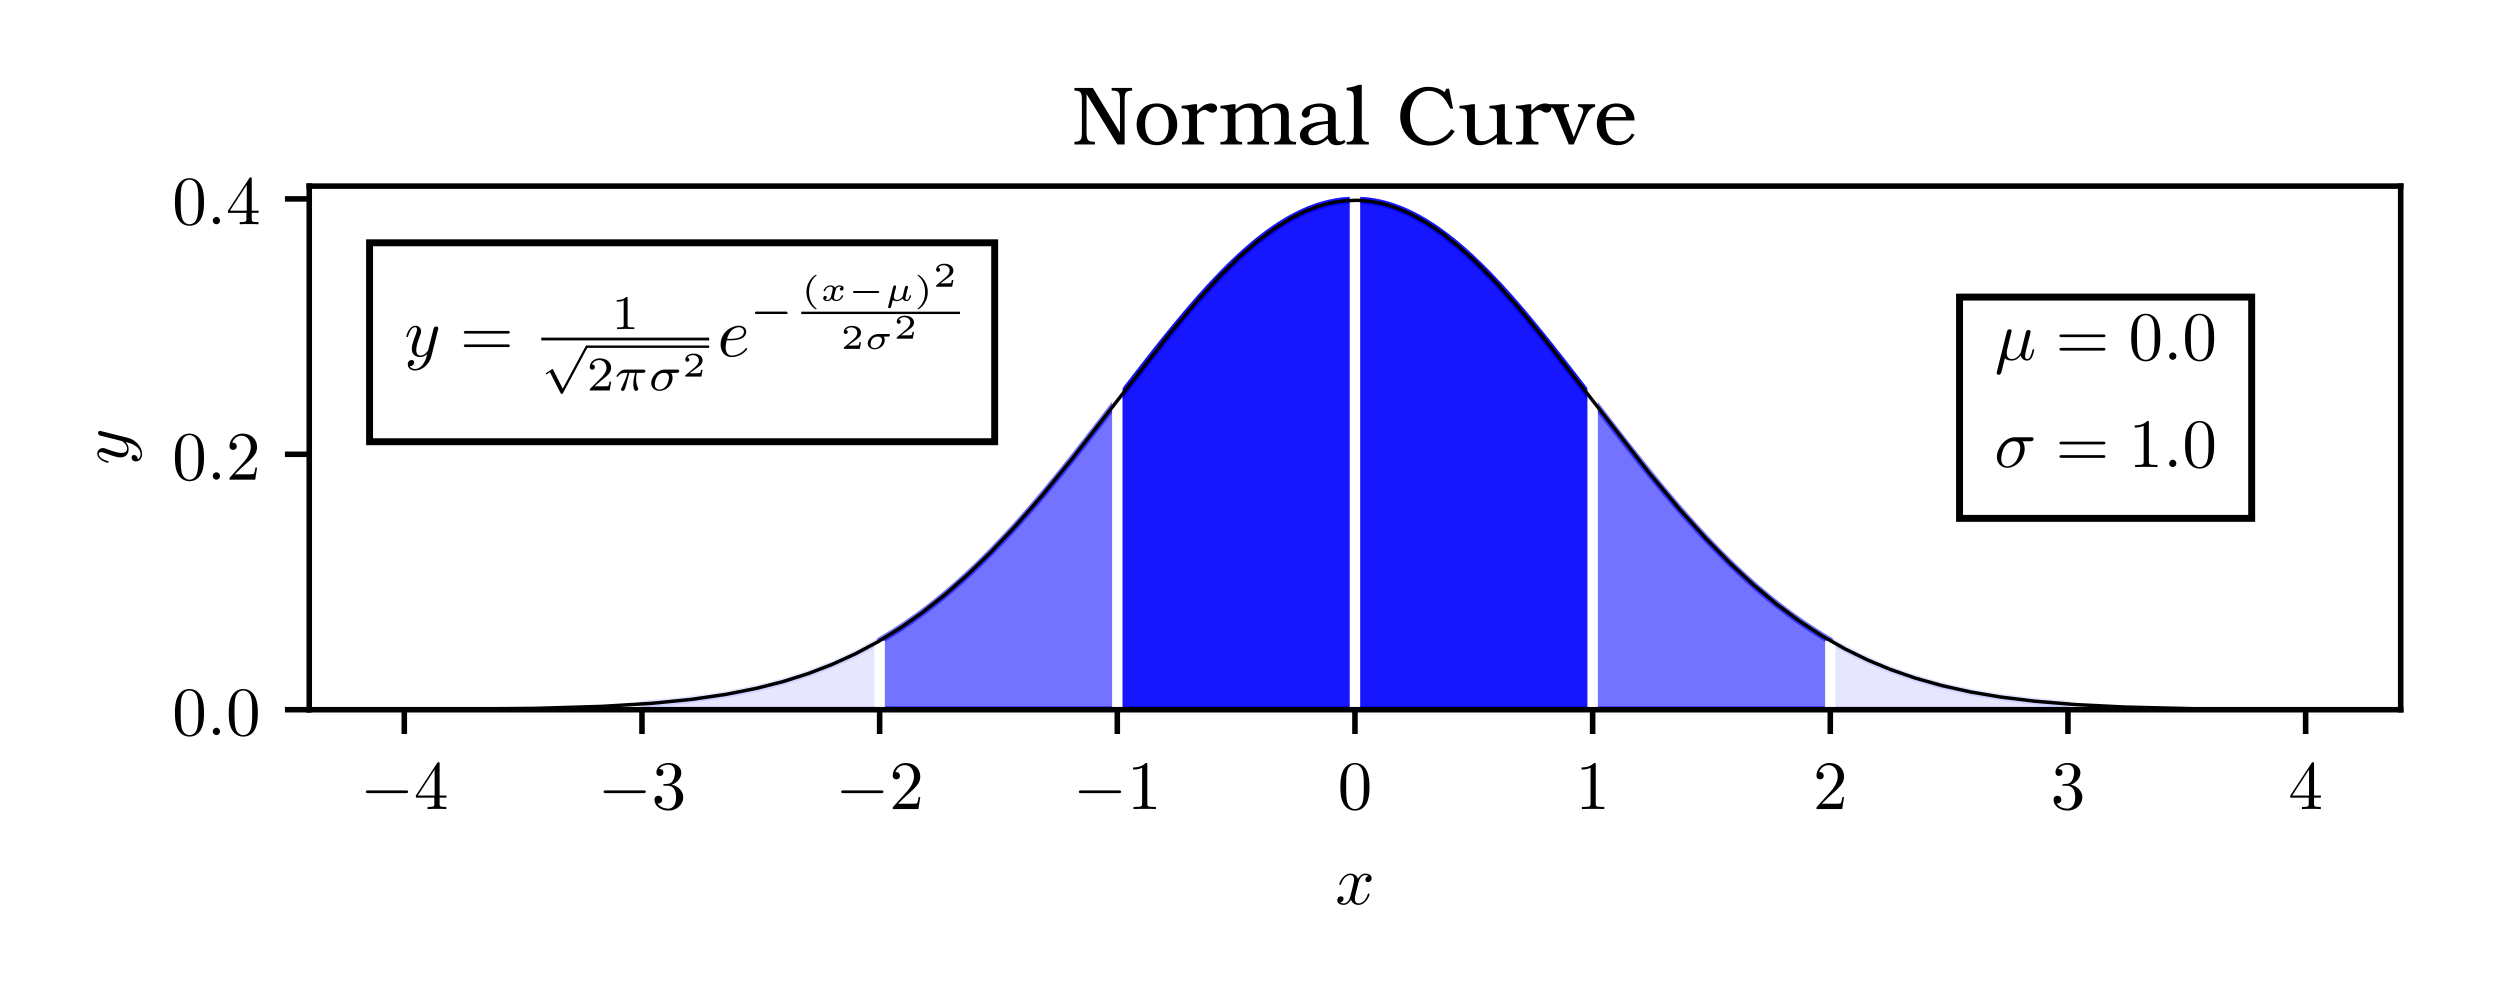 <?xml version="1.0" encoding="UTF-8" standalone="no"?>
<svg
   xmlns:dc="http://purl.org/dc/elements/1.1/"
   xmlns:cc="http://creativecommons.org/ns#"
   xmlns:rdf="http://www.w3.org/1999/02/22-rdf-syntax-ns#"
   xmlns:svg="http://www.w3.org/2000/svg"
   xmlns="http://www.w3.org/2000/svg"
   xmlns:xlink="http://www.w3.org/1999/xlink"
   xmlns:sodipodi="http://sodipodi.sourceforge.net/DTD/sodipodi-0.dtd"
   xmlns:inkscape="http://www.inkscape.org/namespaces/inkscape"
   width="360pt"
   height="144pt"
   viewBox="0 0 360 144"
   version="1.2"
   id="svg507"
   sodipodi:docname="normal_std.svg"
   inkscape:version="0.92.4 (5da689c313, 2019-01-14)">
  <sodipodi:namedview
     pagecolor="#ffffff"
     bordercolor="#666666"
     borderopacity="1"
     objecttolerance="10"
     gridtolerance="10"
     guidetolerance="10"
     inkscape:pageopacity="0"
     inkscape:pageshadow="2"
     inkscape:window-width="876"
     inkscape:window-height="543"
     id="namedview509"
     showgrid="false"
     inkscape:zoom="1.1729167"
     inkscape:cx="240"
     inkscape:cy="96"
     inkscape:window-x="0"
     inkscape:window-y="0"
     inkscape:window-maximized="0"
     inkscape:current-layer="svg507" />
  <defs
     id="defs178">
    <g
       id="g146">
      <symbol
         overflow="visible"
         id="glyph0-0">
        <path
           style="stroke:none;"
           d=""
           id="path2" />
      </symbol>
      <symbol
         overflow="visible"
         id="glyph0-1">
        <path
           style="stroke:none;"
           d="M 6.562 -2.297 C 6.734 -2.297 6.922 -2.297 6.922 -2.5 C 6.922 -2.688 6.734 -2.688 6.562 -2.688 L 1.172 -2.688 C 1 -2.688 0.828 -2.688 0.828 -2.5 C 0.828 -2.297 1 -2.297 1.172 -2.297 Z M 6.562 -2.297 "
           id="path5" />
      </symbol>
      <symbol
         overflow="visible"
         id="glyph1-0">
        <path
           style="stroke:none;"
           d=""
           id="path8" />
      </symbol>
      <symbol
         overflow="visible"
         id="glyph1-1">
        <path
           style="stroke:none;"
           d="M 2.938 -1.641 L 2.938 -0.781 C 2.938 -0.422 2.906 -0.312 2.172 -0.312 L 1.969 -0.312 L 1.969 0 C 2.375 -0.031 2.891 -0.031 3.312 -0.031 C 3.734 -0.031 4.25 -0.031 4.672 0 L 4.672 -0.312 L 4.453 -0.312 C 3.719 -0.312 3.703 -0.422 3.703 -0.781 L 3.703 -1.641 L 4.688 -1.641 L 4.688 -1.953 L 3.703 -1.953 L 3.703 -6.484 C 3.703 -6.688 3.703 -6.75 3.531 -6.75 C 3.453 -6.75 3.422 -6.75 3.344 -6.625 L 0.281 -1.953 L 0.281 -1.641 Z M 2.984 -1.953 L 0.562 -1.953 L 2.984 -5.672 Z M 2.984 -1.953 "
           id="path11" />
      </symbol>
      <symbol
         overflow="visible"
         id="glyph1-2">
        <path
           style="stroke:none;"
           d="M 2.891 -3.516 C 3.703 -3.781 4.281 -4.469 4.281 -5.266 C 4.281 -6.078 3.406 -6.641 2.453 -6.641 C 1.453 -6.641 0.688 -6.047 0.688 -5.281 C 0.688 -4.953 0.906 -4.766 1.203 -4.766 C 1.5 -4.766 1.703 -4.984 1.703 -5.281 C 1.703 -5.766 1.234 -5.766 1.094 -5.766 C 1.391 -6.266 2.047 -6.391 2.406 -6.391 C 2.828 -6.391 3.375 -6.172 3.375 -5.281 C 3.375 -5.156 3.344 -4.578 3.094 -4.141 C 2.797 -3.656 2.453 -3.625 2.203 -3.625 C 2.125 -3.609 1.891 -3.594 1.812 -3.594 C 1.734 -3.578 1.672 -3.562 1.672 -3.469 C 1.672 -3.359 1.734 -3.359 1.906 -3.359 L 2.344 -3.359 C 3.156 -3.359 3.531 -2.688 3.531 -1.703 C 3.531 -0.344 2.844 -0.062 2.406 -0.062 C 1.969 -0.062 1.219 -0.234 0.875 -0.812 C 1.219 -0.766 1.531 -0.984 1.531 -1.359 C 1.531 -1.719 1.266 -1.922 0.984 -1.922 C 0.734 -1.922 0.422 -1.781 0.422 -1.344 C 0.422 -0.438 1.344 0.219 2.438 0.219 C 3.656 0.219 4.562 -0.688 4.562 -1.703 C 4.562 -2.516 3.922 -3.297 2.891 -3.516 Z M 2.891 -3.516 "
           id="path14" />
      </symbol>
      <symbol
         overflow="visible"
         id="glyph1-3">
        <path
           style="stroke:none;"
           d="M 1.266 -0.766 L 2.328 -1.797 C 3.875 -3.172 4.469 -3.703 4.469 -4.703 C 4.469 -5.844 3.578 -6.641 2.359 -6.641 C 1.234 -6.641 0.5 -5.719 0.5 -4.828 C 0.5 -4.281 1 -4.281 1.031 -4.281 C 1.203 -4.281 1.547 -4.391 1.547 -4.812 C 1.547 -5.062 1.359 -5.328 1.016 -5.328 C 0.938 -5.328 0.922 -5.328 0.891 -5.312 C 1.109 -5.969 1.656 -6.328 2.234 -6.328 C 3.141 -6.328 3.562 -5.516 3.562 -4.703 C 3.562 -3.906 3.078 -3.125 2.516 -2.5 L 0.609 -0.375 C 0.5 -0.266 0.5 -0.234 0.5 0 L 4.203 0 L 4.469 -1.734 L 4.234 -1.734 C 4.172 -1.438 4.109 -1 4 -0.844 C 3.938 -0.766 3.281 -0.766 3.062 -0.766 Z M 1.266 -0.766 "
           id="path17" />
      </symbol>
      <symbol
         overflow="visible"
         id="glyph1-4">
        <path
           style="stroke:none;"
           d="M 2.938 -6.375 C 2.938 -6.625 2.938 -6.641 2.703 -6.641 C 2.078 -6 1.203 -6 0.891 -6 L 0.891 -5.688 C 1.094 -5.688 1.672 -5.688 2.188 -5.953 L 2.188 -0.781 C 2.188 -0.422 2.156 -0.312 1.266 -0.312 L 0.953 -0.312 L 0.953 0 C 1.297 -0.031 2.156 -0.031 2.562 -0.031 C 2.953 -0.031 3.828 -0.031 4.172 0 L 4.172 -0.312 L 3.859 -0.312 C 2.953 -0.312 2.938 -0.422 2.938 -0.781 Z M 2.938 -6.375 "
           id="path20" />
      </symbol>
      <symbol
         overflow="visible"
         id="glyph1-5">
        <path
           style="stroke:none;"
           d="M 4.578 -3.188 C 4.578 -3.984 4.531 -4.781 4.188 -5.516 C 3.734 -6.484 2.906 -6.641 2.5 -6.641 C 1.891 -6.641 1.172 -6.375 0.75 -5.453 C 0.438 -4.766 0.391 -3.984 0.391 -3.188 C 0.391 -2.438 0.422 -1.547 0.844 -0.781 C 1.266 0.016 2 0.219 2.484 0.219 C 3.016 0.219 3.781 0.016 4.219 -0.938 C 4.531 -1.625 4.578 -2.406 4.578 -3.188 Z M 2.484 0 C 2.094 0 1.5 -0.25 1.328 -1.203 C 1.219 -1.797 1.219 -2.719 1.219 -3.312 C 1.219 -3.953 1.219 -4.609 1.297 -5.141 C 1.484 -6.328 2.234 -6.422 2.484 -6.422 C 2.812 -6.422 3.469 -6.234 3.656 -5.25 C 3.766 -4.688 3.766 -3.938 3.766 -3.312 C 3.766 -2.562 3.766 -1.891 3.656 -1.25 C 3.5 -0.297 2.938 0 2.484 0 Z M 2.484 0 "
           id="path23" />
      </symbol>
      <symbol
         overflow="visible"
         id="glyph1-6">
        <path
           style="stroke:none;"
           d="M 6.844 -3.266 C 7 -3.266 7.188 -3.266 7.188 -3.453 C 7.188 -3.656 7 -3.656 6.859 -3.656 L 0.891 -3.656 C 0.75 -3.656 0.562 -3.656 0.562 -3.453 C 0.562 -3.266 0.75 -3.266 0.891 -3.266 Z M 6.859 -1.328 C 7 -1.328 7.188 -1.328 7.188 -1.531 C 7.188 -1.719 7 -1.719 6.844 -1.719 L 0.891 -1.719 C 0.75 -1.719 0.562 -1.719 0.562 -1.531 C 0.562 -1.328 0.75 -1.328 0.891 -1.328 Z M 6.859 -1.328 "
           id="path26" />
      </symbol>
      <symbol
         overflow="visible"
         id="glyph2-0">
        <path
           style="stroke:none;"
           d=""
           id="path29" />
      </symbol>
      <symbol
         overflow="visible"
         id="glyph2-1">
        <path
           style="stroke:none;"
           d="M 3.328 -3.016 C 3.391 -3.266 3.625 -4.188 4.312 -4.188 C 4.359 -4.188 4.609 -4.188 4.812 -4.062 C 4.531 -4 4.344 -3.766 4.344 -3.516 C 4.344 -3.359 4.453 -3.172 4.719 -3.172 C 4.938 -3.172 5.25 -3.344 5.25 -3.75 C 5.25 -4.266 4.672 -4.406 4.328 -4.406 C 3.75 -4.406 3.406 -3.875 3.281 -3.656 C 3.031 -4.312 2.5 -4.406 2.203 -4.406 C 1.172 -4.406 0.594 -3.125 0.594 -2.875 C 0.594 -2.766 0.703 -2.766 0.719 -2.766 C 0.797 -2.766 0.828 -2.797 0.844 -2.875 C 1.188 -3.938 1.844 -4.188 2.188 -4.188 C 2.375 -4.188 2.719 -4.094 2.719 -3.516 C 2.719 -3.203 2.547 -2.547 2.188 -1.141 C 2.031 -0.531 1.672 -0.109 1.234 -0.109 C 1.172 -0.109 0.953 -0.109 0.734 -0.234 C 0.984 -0.297 1.203 -0.5 1.203 -0.781 C 1.203 -1.047 0.984 -1.125 0.844 -1.125 C 0.531 -1.125 0.297 -0.875 0.297 -0.547 C 0.297 -0.094 0.781 0.109 1.219 0.109 C 1.891 0.109 2.25 -0.594 2.266 -0.641 C 2.391 -0.281 2.75 0.109 3.344 0.109 C 4.375 0.109 4.938 -1.172 4.938 -1.422 C 4.938 -1.531 4.859 -1.531 4.828 -1.531 C 4.734 -1.531 4.719 -1.484 4.688 -1.422 C 4.359 -0.344 3.688 -0.109 3.375 -0.109 C 2.984 -0.109 2.828 -0.422 2.828 -0.766 C 2.828 -0.984 2.875 -1.203 2.984 -1.641 Z M 3.328 -3.016 "
           id="path32" />
      </symbol>
      <symbol
         overflow="visible"
         id="glyph2-2">
        <path
           style="stroke:none;"
           d="M 1.906 -0.531 C 1.906 -0.812 1.672 -1.062 1.391 -1.062 C 1.094 -1.062 0.859 -0.812 0.859 -0.531 C 0.859 -0.234 1.094 0 1.391 0 C 1.672 0 1.906 -0.234 1.906 -0.531 Z M 1.906 -0.531 "
           id="path35" />
      </symbol>
      <symbol
         overflow="visible"
         id="glyph2-3">
        <path
           style="stroke:none;"
           d="M 4.844 -3.797 C 4.891 -3.938 4.891 -3.953 4.891 -4.031 C 4.891 -4.203 4.75 -4.297 4.594 -4.297 C 4.5 -4.297 4.344 -4.234 4.25 -4.094 C 4.234 -4.031 4.141 -3.734 4.109 -3.547 C 4.031 -3.297 3.969 -3.016 3.906 -2.75 L 3.453 -0.953 C 3.422 -0.812 2.984 -0.109 2.328 -0.109 C 1.828 -0.109 1.719 -0.547 1.719 -0.922 C 1.719 -1.375 1.891 -2 2.219 -2.875 C 2.375 -3.281 2.422 -3.391 2.422 -3.594 C 2.422 -4.031 2.109 -4.406 1.609 -4.406 C 0.656 -4.406 0.297 -2.953 0.297 -2.875 C 0.297 -2.766 0.391 -2.766 0.406 -2.766 C 0.516 -2.766 0.516 -2.797 0.562 -2.953 C 0.844 -3.891 1.234 -4.188 1.578 -4.188 C 1.656 -4.188 1.828 -4.188 1.828 -3.875 C 1.828 -3.625 1.719 -3.359 1.656 -3.172 C 1.25 -2.109 1.078 -1.547 1.078 -1.078 C 1.078 -0.188 1.703 0.109 2.297 0.109 C 2.688 0.109 3.016 -0.062 3.297 -0.344 C 3.172 0.172 3.047 0.672 2.656 1.203 C 2.391 1.531 2.016 1.828 1.562 1.828 C 1.422 1.828 0.969 1.797 0.797 1.406 C 0.953 1.406 1.094 1.406 1.219 1.281 C 1.328 1.203 1.422 1.062 1.422 0.875 C 1.422 0.562 1.156 0.531 1.062 0.531 C 0.828 0.531 0.5 0.688 0.5 1.172 C 0.5 1.672 0.938 2.047 1.562 2.047 C 2.578 2.047 3.609 1.141 3.891 0.016 Z M 4.844 -3.797 "
           id="path38" />
      </symbol>
      <symbol
         overflow="visible"
         id="glyph2-4">
        <path
           style="stroke:none;"
           d="M 1.859 -2.297 C 2.156 -2.297 2.891 -2.328 3.391 -2.531 C 4.094 -2.828 4.141 -3.422 4.141 -3.562 C 4.141 -4 3.766 -4.406 3.078 -4.406 C 1.969 -4.406 0.453 -3.438 0.453 -1.688 C 0.453 -0.672 1.047 0.109 2.031 0.109 C 3.453 0.109 4.281 -0.953 4.281 -1.062 C 4.281 -1.125 4.234 -1.203 4.172 -1.203 C 4.109 -1.203 4.094 -1.172 4.031 -1.094 C 3.25 -0.109 2.156 -0.109 2.047 -0.109 C 1.266 -0.109 1.172 -0.953 1.172 -1.266 C 1.172 -1.391 1.188 -1.688 1.328 -2.297 Z M 1.391 -2.516 C 1.781 -4.031 2.812 -4.188 3.078 -4.188 C 3.531 -4.188 3.812 -3.891 3.812 -3.562 C 3.812 -2.516 2.219 -2.516 1.797 -2.516 Z M 1.391 -2.516 "
           id="path41" />
      </symbol>
      <symbol
         overflow="visible"
         id="glyph2-5">
        <path
           style="stroke:none;"
           d="M 2.297 -3.5 C 2.359 -3.703 2.453 -4.094 2.453 -4.141 C 2.453 -4.312 2.328 -4.406 2.156 -4.406 C 2.141 -4.406 1.859 -4.391 1.766 -4.047 L 0.328 1.719 C 0.297 1.844 0.297 1.859 0.297 1.891 C 0.297 2.031 0.406 2.156 0.578 2.156 C 0.781 2.156 0.906 1.969 0.922 1.938 C 0.969 1.859 1.094 1.328 1.469 -0.203 C 1.797 0.062 2.25 0.109 2.438 0.109 C 3.141 0.109 3.531 -0.344 3.766 -0.625 C 3.859 -0.172 4.234 0.109 4.672 0.109 C 5.016 0.109 5.25 -0.125 5.406 -0.438 C 5.578 -0.797 5.703 -1.406 5.703 -1.422 C 5.703 -1.531 5.609 -1.531 5.578 -1.531 C 5.484 -1.531 5.469 -1.484 5.438 -1.344 C 5.281 -0.703 5.094 -0.109 4.688 -0.109 C 4.422 -0.109 4.391 -0.375 4.391 -0.562 C 4.391 -0.781 4.5 -1.25 4.578 -1.609 L 4.859 -2.688 C 4.891 -2.828 5 -3.203 5.031 -3.359 C 5.078 -3.594 5.188 -3.969 5.188 -4.031 C 5.188 -4.203 5.047 -4.297 4.891 -4.297 C 4.844 -4.297 4.578 -4.281 4.5 -3.953 L 4.031 -2.078 C 3.922 -1.578 3.812 -1.172 3.781 -1.062 C 3.766 -1.016 3.297 -0.109 2.484 -0.109 C 1.984 -0.109 1.75 -0.438 1.75 -0.984 C 1.75 -1.266 1.812 -1.547 1.891 -1.828 Z M 2.297 -3.5 "
           id="path44" />
      </symbol>
      <symbol
         overflow="visible"
         id="glyph2-6">
        <path
           style="stroke:none;"
           d="M 5.156 -3.719 C 5.297 -3.719 5.656 -3.719 5.656 -4.062 C 5.656 -4.297 5.438 -4.297 5.266 -4.297 L 2.984 -4.297 C 1.484 -4.297 0.375 -2.656 0.375 -1.469 C 0.375 -0.594 0.969 0.109 1.875 0.109 C 3.047 0.109 4.375 -1.094 4.375 -2.625 C 4.375 -2.797 4.375 -3.281 4.062 -3.719 Z M 1.891 -0.109 C 1.391 -0.109 1 -0.469 1 -1.188 C 1 -1.484 1.109 -2.297 1.469 -2.891 C 1.891 -3.578 2.484 -3.719 2.828 -3.719 C 3.656 -3.719 3.734 -3.062 3.734 -2.75 C 3.734 -2.281 3.531 -1.469 3.203 -0.953 C 2.812 -0.375 2.266 -0.109 1.891 -0.109 Z M 1.891 -0.109 "
           id="path47" />
      </symbol>
      <symbol
         overflow="visible"
         id="glyph3-0">
        <path
           style="stroke:none;"
           d=""
           id="path50" />
      </symbol>
      <symbol
         overflow="visible"
         id="glyph3-1">
        <path
           style="stroke:none;"
           d="M -3.797 -4.844 C -3.938 -4.891 -3.953 -4.891 -4.031 -4.891 C -4.203 -4.891 -4.297 -4.75 -4.297 -4.594 C -4.297 -4.5 -4.234 -4.344 -4.094 -4.25 C -4.031 -4.234 -3.734 -4.141 -3.547 -4.109 C -3.297 -4.031 -3.016 -3.969 -2.75 -3.906 L -0.953 -3.453 C -0.812 -3.422 -0.109 -2.984 -0.109 -2.328 C -0.109 -1.828 -0.547 -1.719 -0.922 -1.719 C -1.375 -1.719 -2 -1.891 -2.875 -2.219 C -3.281 -2.375 -3.391 -2.422 -3.594 -2.422 C -4.031 -2.422 -4.406 -2.109 -4.406 -1.609 C -4.406 -0.656 -2.953 -0.297 -2.875 -0.297 C -2.766 -0.297 -2.766 -0.391 -2.766 -0.406 C -2.766 -0.516 -2.797 -0.516 -2.953 -0.562 C -3.891 -0.844 -4.188 -1.234 -4.188 -1.578 C -4.188 -1.656 -4.188 -1.828 -3.875 -1.828 C -3.625 -1.828 -3.359 -1.719 -3.172 -1.656 C -2.109 -1.25 -1.547 -1.078 -1.078 -1.078 C -0.188 -1.078 0.109 -1.703 0.109 -2.297 C 0.109 -2.688 -0.062 -3.016 -0.344 -3.297 C 0.172 -3.172 0.672 -3.047 1.203 -2.656 C 1.531 -2.391 1.828 -2.016 1.828 -1.562 C 1.828 -1.422 1.797 -0.969 1.406 -0.797 C 1.406 -0.953 1.406 -1.094 1.281 -1.219 C 1.203 -1.328 1.062 -1.422 0.875 -1.422 C 0.562 -1.422 0.531 -1.156 0.531 -1.062 C 0.531 -0.828 0.688 -0.5 1.172 -0.5 C 1.672 -0.5 2.047 -0.938 2.047 -1.562 C 2.047 -2.578 1.141 -3.609 0.016 -3.891 Z M -3.797 -4.844 "
           id="path53" />
      </symbol>
      <symbol
         overflow="visible"
         id="glyph4-0">
        <path
           style="stroke:none;"
           d=""
           id="path56" />
      </symbol>
      <symbol
         overflow="visible"
         id="glyph4-1">
        <path
           style="stroke:none;"
           d="M 2.328 -4.438 C 2.328 -4.625 2.328 -4.625 2.125 -4.625 C 1.672 -4.188 1.047 -4.188 0.766 -4.188 L 0.766 -3.938 C 0.922 -3.938 1.391 -3.938 1.766 -4.125 L 1.766 -0.578 C 1.766 -0.344 1.766 -0.25 1.078 -0.25 L 0.812 -0.25 L 0.812 0 C 0.938 0 1.797 -0.031 2.047 -0.031 C 2.266 -0.031 3.141 0 3.297 0 L 3.297 -0.25 L 3.031 -0.25 C 2.328 -0.25 2.328 -0.344 2.328 -0.578 Z M 2.328 -4.438 "
           id="path59" />
      </symbol>
      <symbol
         overflow="visible"
         id="glyph4-2">
        <path
           style="stroke:none;"
           d="M 3.516 -1.266 L 3.281 -1.266 C 3.266 -1.109 3.188 -0.703 3.094 -0.641 C 3.047 -0.594 2.516 -0.594 2.406 -0.594 L 1.125 -0.594 C 1.859 -1.234 2.109 -1.438 2.516 -1.766 C 3.031 -2.172 3.516 -2.609 3.516 -3.266 C 3.516 -4.109 2.781 -4.625 1.891 -4.625 C 1.031 -4.625 0.438 -4.016 0.438 -3.375 C 0.438 -3.031 0.734 -2.984 0.812 -2.984 C 0.969 -2.984 1.172 -3.109 1.172 -3.359 C 1.172 -3.484 1.125 -3.734 0.766 -3.734 C 0.984 -4.219 1.453 -4.375 1.781 -4.375 C 2.484 -4.375 2.844 -3.828 2.844 -3.266 C 2.844 -2.656 2.406 -2.188 2.188 -1.938 L 0.516 -0.266 C 0.438 -0.203 0.438 -0.188 0.438 0 L 3.312 0 Z M 3.516 -1.266 "
           id="path62" />
      </symbol>
      <symbol
         overflow="visible"
         id="glyph5-0">
        <path
           style="stroke:none;"
           d=""
           id="path65" />
      </symbol>
      <symbol
         overflow="visible"
         id="glyph5-1">
        <path
           style="stroke:none;"
           d="M 3.094 5.875 L 1.719 3.156 C 1.688 3.094 1.672 3.047 1.609 3.047 C 1.578 3.047 1.562 3.047 1.5 3.094 L 0.75 3.594 C 0.656 3.656 0.656 3.688 0.656 3.719 C 0.656 3.75 0.688 3.812 0.75 3.812 C 0.781 3.812 0.797 3.812 0.891 3.75 C 0.969 3.688 1.156 3.547 1.25 3.5 L 2.781 6.516 C 2.828 6.609 2.844 6.625 2.938 6.625 C 3 6.625 3.078 6.625 3.141 6.5 L 6.641 -0.031 C 6.703 -0.125 6.703 -0.125 6.703 -0.172 C 6.703 -0.281 6.609 -0.344 6.531 -0.344 C 6.438 -0.344 6.391 -0.281 6.359 -0.188 Z M 3.094 5.875 "
           id="path68" />
      </symbol>
      <symbol
         overflow="visible"
         id="glyph5-2">
        <path
           style="stroke:none;"
           d="M 5.188 -1.578 C 5.297 -1.578 5.469 -1.578 5.469 -1.734 C 5.469 -1.922 5.297 -1.922 5.188 -1.922 L 1.031 -1.922 C 0.922 -1.922 0.75 -1.922 0.75 -1.75 C 0.75 -1.578 0.906 -1.578 1.031 -1.578 Z M 5.188 -1.578 "
           id="path71" />
      </symbol>
      <symbol
         overflow="visible"
         id="glyph6-0">
        <path
           style="stroke:none;"
           d=""
           id="path74" />
      </symbol>
      <symbol
         overflow="visible"
         id="glyph6-1">
        <path
           style="stroke:none;"
           d="M 2.172 -2.531 L 3 -2.531 C 2.891 -2.109 2.734 -1.484 2.734 -0.922 C 2.734 -0.641 2.781 -0.453 2.812 -0.312 C 2.922 0.047 3.016 0.062 3.125 0.062 C 3.297 0.062 3.453 -0.078 3.453 -0.25 C 3.453 -0.297 3.438 -0.328 3.406 -0.391 C 3.266 -0.656 3.141 -1.047 3.141 -1.625 C 3.141 -1.75 3.141 -2.031 3.234 -2.531 L 4.109 -2.531 C 4.234 -2.531 4.297 -2.531 4.375 -2.578 C 4.469 -2.656 4.484 -2.766 4.484 -2.797 C 4.484 -3 4.312 -3 4.188 -3 L 1.562 -3 C 1.281 -3 1.078 -2.938 0.766 -2.641 C 0.578 -2.484 0.312 -2.109 0.312 -2.047 C 0.312 -1.969 0.406 -1.969 0.438 -1.969 C 0.516 -1.969 0.516 -1.984 0.562 -2.047 C 0.906 -2.531 1.344 -2.531 1.5 -2.531 L 1.922 -2.531 C 1.703 -1.766 1.328 -0.938 1.125 -0.516 C 1.078 -0.438 1.016 -0.281 0.984 -0.266 C 0.984 -0.234 0.969 -0.203 0.969 -0.156 C 0.969 -0.047 1.047 0.062 1.219 0.062 C 1.484 0.062 1.562 -0.25 1.734 -0.875 Z M 2.172 -2.531 "
           id="path77" />
      </symbol>
      <symbol
         overflow="visible"
         id="glyph6-2">
        <path
           style="stroke:none;"
           d="M 4.078 -2.531 C 4.188 -2.531 4.266 -2.531 4.328 -2.578 C 4.422 -2.656 4.453 -2.766 4.453 -2.812 C 4.453 -3 4.266 -3 4.141 -3 L 2.359 -3 C 1.25 -3 0.406 -1.906 0.406 -1.062 C 0.406 -0.422 0.891 0.062 1.609 0.062 C 2.484 0.062 3.484 -0.719 3.484 -1.797 C 3.484 -1.906 3.484 -2.219 3.281 -2.531 Z M 1.609 -0.125 C 1.234 -0.125 0.922 -0.375 0.922 -0.875 C 0.922 -1.078 1.047 -2.531 2.25 -2.531 C 2.594 -2.531 2.969 -2.391 2.969 -1.875 C 2.969 -1.734 2.906 -1.109 2.562 -0.641 C 2.266 -0.266 1.875 -0.125 1.609 -0.125 Z M 1.609 -0.125 "
           id="path80" />
      </symbol>
      <symbol
         overflow="visible"
         id="glyph7-0">
        <path
           style="stroke:none;"
           d=""
           id="path83" />
      </symbol>
      <symbol
         overflow="visible"
         id="glyph7-1">
        <path
           style="stroke:none;"
           d="M 2.938 -0.969 L 2.719 -0.969 C 2.719 -0.875 2.656 -0.562 2.578 -0.516 C 2.547 -0.484 2.125 -0.484 2.047 -0.484 L 1.078 -0.484 C 1.406 -0.719 1.766 -1 2.062 -1.203 C 2.516 -1.516 2.938 -1.797 2.938 -2.328 C 2.938 -2.969 2.328 -3.312 1.625 -3.312 C 0.953 -3.312 0.453 -2.938 0.453 -2.438 C 0.453 -2.188 0.672 -2.141 0.75 -2.141 C 0.875 -2.141 1.031 -2.234 1.031 -2.438 C 1.031 -2.609 0.906 -2.719 0.75 -2.719 C 0.891 -2.953 1.188 -3.094 1.516 -3.094 C 2 -3.094 2.406 -2.812 2.406 -2.328 C 2.406 -1.906 2.109 -1.578 1.734 -1.266 L 0.516 -0.234 C 0.469 -0.188 0.453 -0.188 0.453 -0.156 L 0.453 0 L 2.766 0 Z M 2.938 -0.969 "
           id="path86" />
      </symbol>
      <symbol
         overflow="visible"
         id="glyph7-2">
        <path
           style="stroke:none;"
           d="M 2.203 -3.625 C 2.203 -3.625 2.219 -3.641 2.219 -3.672 C 2.219 -3.688 2.203 -3.734 2.125 -3.734 C 2.031 -3.734 0.75 -2.938 0.75 -1.25 C 0.75 0.438 2.031 1.25 2.125 1.25 C 2.203 1.25 2.219 1.203 2.219 1.172 C 2.219 1.141 2.188 1.125 2.172 1.109 C 1.297 0.406 1.125 -0.609 1.125 -1.25 C 1.125 -2.469 1.688 -3.266 2.203 -3.625 Z M 2.203 -3.625 "
           id="path89" />
      </symbol>
      <symbol
         overflow="visible"
         id="glyph7-3">
        <path
           style="stroke:none;"
           d="M 1.953 -1.25 C 1.953 -2.938 0.672 -3.734 0.562 -3.734 C 0.484 -3.734 0.484 -3.672 0.484 -3.672 C 0.484 -3.656 0.484 -3.641 0.516 -3.609 C 1.266 -3.016 1.562 -2.141 1.562 -1.25 C 1.562 -0.797 1.484 -0.328 1.312 0.078 C 1.078 0.641 0.75 0.922 0.516 1.125 C 0.5 1.125 0.484 1.156 0.484 1.172 C 0.484 1.188 0.484 1.25 0.562 1.25 C 0.672 1.25 1.953 0.453 1.953 -1.25 Z M 1.953 -1.25 "
           id="path92" />
      </symbol>
      <symbol
         overflow="visible"
         id="glyph8-0">
        <path
           style="stroke:none;"
           d=""
           id="path95" />
      </symbol>
      <symbol
         overflow="visible"
         id="glyph8-1">
        <path
           style="stroke:none;"
           d="M 3.094 -1.953 C 2.859 -1.891 2.859 -1.672 2.859 -1.656 C 2.859 -1.578 2.922 -1.453 3.094 -1.453 C 3.234 -1.453 3.406 -1.578 3.406 -1.797 C 3.406 -2.094 3.078 -2.203 2.812 -2.203 C 2.484 -2.203 2.266 -2 2.172 -1.859 C 2.016 -2.141 1.688 -2.203 1.516 -2.203 C 0.891 -2.203 0.531 -1.609 0.531 -1.438 C 0.531 -1.359 0.609 -1.359 0.641 -1.359 C 0.688 -1.359 0.719 -1.359 0.75 -1.422 C 0.891 -1.906 1.297 -2.031 1.484 -2.031 C 1.656 -2.031 1.844 -1.969 1.844 -1.703 C 1.844 -1.578 1.75 -1.234 1.578 -0.562 C 1.516 -0.281 1.281 -0.109 1.062 -0.109 C 1.031 -0.109 0.891 -0.109 0.766 -0.188 C 0.984 -0.281 0.984 -0.469 0.984 -0.484 C 0.984 -0.625 0.875 -0.688 0.766 -0.688 C 0.641 -0.688 0.469 -0.594 0.469 -0.359 C 0.469 -0.047 0.797 0.062 1.062 0.062 C 1.328 0.062 1.562 -0.109 1.672 -0.281 C 1.875 0.016 2.188 0.062 2.344 0.062 C 2.969 0.062 3.328 -0.531 3.328 -0.719 C 3.328 -0.781 3.25 -0.781 3.219 -0.781 C 3.141 -0.781 3.125 -0.75 3.109 -0.719 C 2.969 -0.266 2.594 -0.109 2.375 -0.109 C 2.219 -0.109 2.016 -0.172 2.016 -0.453 C 2.016 -0.516 2.016 -0.547 2.047 -0.719 C 2.141 -1.062 2.266 -1.609 2.312 -1.703 C 2.375 -1.828 2.547 -2.031 2.797 -2.031 C 2.812 -2.031 2.984 -2.031 3.094 -1.953 Z M 3.094 -1.953 "
           id="path98" />
      </symbol>
      <symbol
         overflow="visible"
         id="glyph8-2">
        <path
           style="stroke:none;"
           d="M 0.5 0.781 C 0.469 0.859 0.469 0.891 0.469 0.906 C 0.469 1.016 0.562 1.078 0.656 1.078 C 0.766 1.078 0.875 1.016 0.906 0.859 C 1 0.531 0.953 0.719 1.031 0.391 L 1.141 -0.094 C 1.344 0.031 1.578 0.062 1.75 0.062 C 2.078 0.062 2.344 -0.094 2.562 -0.312 C 2.641 -0.016 2.984 0.062 3.141 0.062 C 3.344 0.062 3.484 -0.062 3.578 -0.219 C 3.719 -0.422 3.781 -0.688 3.781 -0.719 C 3.781 -0.781 3.703 -0.781 3.672 -0.781 C 3.594 -0.781 3.578 -0.75 3.562 -0.672 C 3.469 -0.312 3.344 -0.109 3.172 -0.109 C 3.031 -0.109 2.969 -0.219 2.969 -0.375 C 2.969 -0.484 3.125 -1.094 3.312 -1.859 C 3.344 -1.938 3.344 -1.953 3.344 -1.969 C 3.344 -2.078 3.25 -2.141 3.156 -2.141 C 2.953 -2.141 2.922 -1.984 2.875 -1.828 C 2.828 -1.625 2.828 -1.609 2.766 -1.406 C 2.719 -1.188 2.656 -0.938 2.609 -0.75 C 2.578 -0.641 2.578 -0.625 2.5 -0.516 C 2.328 -0.312 2.094 -0.109 1.781 -0.109 C 1.516 -0.109 1.297 -0.219 1.297 -0.578 C 1.297 -0.688 1.328 -0.797 1.359 -0.938 C 1.406 -1.156 1.422 -1.188 1.469 -1.391 L 1.562 -1.719 C 1.578 -1.828 1.625 -2 1.625 -2.031 C 1.625 -2.109 1.562 -2.203 1.438 -2.203 C 1.234 -2.203 1.203 -2.016 1.188 -1.953 Z M 0.5 0.781 "
           id="path101" />
      </symbol>
      <symbol
         overflow="visible"
         id="glyph8-3">
        <path
           style="stroke:none;"
           d="M 3.438 -1.766 C 3.531 -1.766 3.578 -1.766 3.641 -1.812 C 3.672 -1.844 3.719 -1.906 3.719 -1.984 C 3.719 -2.141 3.578 -2.141 3.5 -2.141 L 2.031 -2.141 C 1.188 -2.141 0.516 -1.391 0.516 -0.797 C 0.516 -0.281 0.953 0.062 1.5 0.062 C 2.219 0.062 2.969 -0.5 2.969 -1.25 C 2.969 -1.453 2.922 -1.625 2.812 -1.766 Z M 1.516 -0.109 C 1.281 -0.109 0.922 -0.203 0.922 -0.672 C 0.922 -0.828 0.984 -1.766 1.953 -1.766 C 2.328 -1.766 2.562 -1.625 2.562 -1.281 C 2.562 -0.781 2.172 -0.109 1.516 -0.109 Z M 1.516 -0.109 "
           id="path104" />
      </symbol>
      <symbol
         overflow="visible"
         id="glyph9-0">
        <path
           style="stroke:none;"
           d=""
           id="path107" />
      </symbol>
      <symbol
         overflow="visible"
         id="glyph9-1">
        <path
           style="stroke:none;"
           d="M 4.391 -1.109 C 4.469 -1.109 4.594 -1.109 4.594 -1.25 C 4.594 -1.391 4.469 -1.391 4.391 -1.391 L 1.016 -1.391 C 0.938 -1.391 0.797 -1.391 0.797 -1.25 C 0.797 -1.109 0.938 -1.109 1.016 -1.109 Z M 4.391 -1.109 "
           id="path110" />
      </symbol>
      <symbol
         overflow="visible"
         id="glyph10-0">
        <path
           style="stroke:none;"
           d=""
           id="path113" />
      </symbol>
      <symbol
         overflow="visible"
         id="glyph10-1">
        <path
           style="stroke:none;"
           d="M 2.062 -7.25 L 6.5 0 L 7.547 0 L 7.547 -6.422 C 7.547 -7.406 7.703 -7.656 8.328 -7.734 L 8.625 -7.766 L 8.625 -8.141 L 5.672 -8.141 L 5.672 -7.766 L 6.094 -7.734 C 6.703 -7.672 6.875 -7.391 6.875 -6.422 L 6.875 -1.703 L 2.969 -8.141 L 0.312 -8.141 L 0.312 -7.766 L 0.609 -7.734 C 1.234 -7.656 1.391 -7.406 1.391 -6.422 L 1.391 -1.719 C 1.391 -0.734 1.234 -0.484 0.609 -0.406 L 0.312 -0.375 L 0.312 0 L 3.266 0 L 3.266 -0.375 L 2.844 -0.406 C 2.234 -0.469 2.062 -0.75 2.062 -1.719 Z M 2.062 -7.25 "
           id="path116" />
      </symbol>
      <symbol
         overflow="visible"
         id="glyph10-2">
        <path
           style="stroke:none;"
           d="M 3.328 -5.906 C 2.5 -5.906 1.75 -5.625 1.281 -5.125 C 0.781 -4.609 0.438 -3.719 0.438 -2.875 C 0.438 -1.078 1.609 0.109 3.375 0.109 C 5.109 0.109 6.281 -1.094 6.281 -2.859 C 6.281 -3.641 6.016 -4.422 5.562 -4.969 C 5.062 -5.562 4.266 -5.906 3.328 -5.906 Z M 3.344 -5.422 C 4.422 -5.422 5.062 -4.438 5.062 -2.797 C 5.062 -1.281 4.453 -0.375 3.391 -0.375 C 2.297 -0.375 1.656 -1.297 1.656 -2.906 C 1.656 -4.438 2.328 -5.422 3.344 -5.422 Z M 3.344 -5.422 "
           id="path119" />
      </symbol>
      <symbol
         overflow="visible"
         id="glyph10-3">
        <path
           style="stroke:none;"
           d="M 2.453 -5.797 L 2.047 -5.797 C 1.297 -5.656 0.906 -5.609 0.234 -5.562 L 0.234 -5.203 L 0.531 -5.172 C 1.141 -5.125 1.312 -4.906 1.312 -4.188 L 1.312 -1.375 C 1.312 -0.719 1.094 -0.438 0.578 -0.375 L 0.281 -0.359 L 0.281 0 L 3.484 0 L 3.484 -0.359 L 3.188 -0.375 C 2.672 -0.438 2.453 -0.719 2.453 -1.375 L 2.453 -4.297 C 2.875 -4.781 3.203 -4.969 3.547 -4.969 C 3.75 -4.969 3.844 -4.938 4.047 -4.797 C 4.25 -4.641 4.453 -4.578 4.656 -4.578 C 5.062 -4.578 5.344 -4.859 5.344 -5.234 C 5.344 -5.625 4.984 -5.906 4.469 -5.906 C 4.203 -5.906 3.906 -5.844 3.625 -5.719 C 3.328 -5.594 3.281 -5.547 2.703 -5.062 C 2.672 -5.016 2.562 -4.938 2.453 -4.844 Z M 2.453 -5.797 "
           id="path122" />
      </symbol>
      <symbol
         overflow="visible"
         id="glyph10-4">
        <path
           style="stroke:none;"
           d="M 6.219 -4.453 C 6.938 -5.062 7.422 -5.281 7.969 -5.281 C 8.594 -5.281 8.922 -4.844 8.922 -3.984 L 8.922 -1.375 C 8.922 -1.094 8.875 -0.844 8.781 -0.719 C 8.641 -0.5 8.516 -0.438 8.172 -0.375 L 7.953 -0.359 L 7.953 0 L 11.094 0 L 11.094 -0.359 L 10.797 -0.375 C 10.266 -0.438 10.047 -0.719 10.047 -1.375 L 10.047 -4.297 C 10.047 -5.312 9.453 -5.906 8.469 -5.906 C 7.656 -5.906 7.047 -5.641 6.188 -4.906 C 5.875 -5.625 5.422 -5.906 4.547 -5.906 C 3.719 -5.906 3.141 -5.672 2.375 -5 L 2.375 -5.797 L 1.969 -5.797 C 1.281 -5.672 0.906 -5.625 0.203 -5.562 L 0.203 -5.203 L 0.453 -5.172 C 1.078 -5.109 1.25 -4.906 1.25 -4.188 L 1.25 -1.375 C 1.25 -0.719 1.031 -0.438 0.5 -0.375 L 0.203 -0.359 L 0.203 0 L 3.328 0 L 3.328 -0.359 L 3.125 -0.375 C 2.781 -0.438 2.703 -0.484 2.547 -0.656 C 2.438 -0.797 2.375 -1.047 2.375 -1.375 L 2.375 -4.453 C 3.078 -5.062 3.547 -5.281 4.094 -5.281 C 4.781 -5.281 5.078 -4.891 5.078 -4.016 L 5.078 -1.375 C 5.078 -0.719 4.875 -0.453 4.344 -0.375 L 4.094 -0.359 L 4.094 0 L 7.203 0 L 7.203 -0.359 L 6.953 -0.375 C 6.422 -0.453 6.219 -0.719 6.219 -1.375 Z M 6.219 -4.453 "
           id="path125" />
      </symbol>
      <symbol
         overflow="visible"
         id="glyph10-5">
        <path
           style="stroke:none;"
           d="M 4.453 -3.391 C 3.016 -3.234 2.953 -3.234 2.422 -3.094 C 1.094 -2.766 0.422 -2.172 0.422 -1.375 C 0.422 -0.516 1.188 0.109 2.266 0.109 C 3.062 0.109 3.641 -0.141 4.453 -0.812 C 4.672 -0.172 5.078 0.109 5.781 0.109 C 6.281 0.109 6.688 -0.031 7.016 -0.359 L 6.797 -0.672 C 6.594 -0.484 6.453 -0.438 6.25 -0.438 C 6 -0.438 5.781 -0.562 5.688 -0.766 C 5.609 -0.938 5.578 -1.094 5.578 -1.609 L 5.578 -4.141 C 5.578 -4.859 5.391 -5.219 4.906 -5.5 C 4.453 -5.75 3.844 -5.906 3.281 -5.906 C 2.766 -5.906 2.125 -5.766 1.656 -5.562 C 1.094 -5.312 0.688 -4.812 0.688 -4.391 C 0.688 -4.094 0.938 -3.859 1.25 -3.859 C 1.594 -3.859 1.859 -4.141 1.859 -4.469 L 1.859 -4.812 C 1.859 -5.156 2.391 -5.422 3.062 -5.422 C 3.906 -5.422 4.453 -5.016 4.453 -4.344 Z M 4.453 -1.344 C 3.781 -0.719 3.281 -0.469 2.672 -0.469 C 2.109 -0.469 1.641 -0.922 1.641 -1.5 C 1.641 -2.297 2.641 -2.828 4.453 -2.969 Z M 4.453 -1.344 "
           id="path128" />
      </symbol>
      <symbol
         overflow="visible"
         id="glyph10-6">
        <path
           style="stroke:none;"
           d="M 2.406 -8.578 L 1.922 -8.578 C 1.328 -8.328 1.047 -8.266 0.234 -8.156 L 0.234 -7.797 L 0.484 -7.766 C 1.141 -7.703 1.266 -7.5 1.266 -6.438 L 1.266 -1.375 C 1.266 -0.719 1.062 -0.438 0.531 -0.375 L 0.234 -0.359 L 0.234 0 L 3.422 0 L 3.422 -0.359 L 3.141 -0.375 C 2.609 -0.438 2.406 -0.719 2.406 -1.375 Z M 2.406 -8.578 "
           id="path131" />
      </symbol>
      <symbol
         overflow="visible"
         id="glyph10-7">
        <path
           style="stroke:none;"
           d="M 7.562 -8.031 L 7.172 -8.031 L 6.922 -7.531 C 6.219 -8.062 5.484 -8.297 4.453 -8.297 C 3.5 -8.297 2.375 -7.766 1.656 -6.984 C 0.922 -6.203 0.531 -5.156 0.531 -4.031 C 0.531 -1.641 2.328 0.156 4.75 0.156 C 6.281 0.156 7.5 -0.531 8.391 -1.906 L 7.875 -2.188 C 7.531 -1.672 7.297 -1.406 6.891 -1.125 C 6.328 -0.688 5.547 -0.422 4.922 -0.422 C 4.188 -0.422 3.328 -0.812 2.812 -1.391 C 2.25 -2 1.938 -2.969 1.938 -4.047 C 1.938 -6.156 3.109 -7.719 4.688 -7.719 C 5.562 -7.719 6.453 -7.219 7.016 -6.406 C 7.25 -6.078 7.391 -5.828 7.75 -5.156 L 8.141 -5.156 Z M 7.562 -8.031 "
           id="path134" />
      </symbol>
      <symbol
         overflow="visible"
         id="glyph10-8">
        <path
           style="stroke:none;"
           d="M 5.625 0 L 7.812 0 L 7.812 -0.359 L 7.5 -0.375 C 6.984 -0.438 6.766 -0.719 6.766 -1.375 L 6.766 -5.797 L 6.359 -5.797 C 5.734 -5.656 5.5 -5.625 4.547 -5.562 L 4.547 -5.203 L 4.844 -5.172 C 5.453 -5.125 5.625 -4.906 5.625 -4.188 L 5.625 -1.516 C 4.828 -0.812 4.125 -0.469 3.531 -0.469 C 2.781 -0.469 2.453 -0.875 2.453 -1.781 L 2.453 -5.797 L 2.047 -5.797 C 1.422 -5.656 1.156 -5.625 0.234 -5.562 L 0.234 -5.203 L 0.531 -5.172 C 1.141 -5.125 1.312 -4.906 1.312 -4.188 L 1.312 -1.688 C 1.312 -1.094 1.422 -0.75 1.703 -0.438 C 2.016 -0.078 2.469 0.109 3.094 0.109 C 3.953 0.109 4.609 -0.172 5.625 -1 Z M 5.625 0 "
           id="path137" />
      </symbol>
      <symbol
         overflow="visible"
         id="glyph10-9">
        <path
           style="stroke:none;"
           d="M 3.328 -1.047 L 1.969 -4.609 C 1.922 -4.75 1.875 -4.922 1.875 -5.016 C 1.875 -5.266 2.047 -5.375 2.438 -5.422 C 2.469 -5.422 2.547 -5.422 2.641 -5.438 L 2.641 -5.797 L -0.281 -5.797 L -0.281 -5.422 C 0.266 -5.344 0.438 -5.219 0.703 -4.609 L 2.609 0 L 3.312 0 L 5.141 -4.234 C 5.469 -4.938 5.828 -5.281 6.391 -5.422 L 6.391 -5.797 L 3.922 -5.797 L 3.922 -5.438 C 4.5 -5.359 4.688 -5.203 4.688 -4.828 C 4.688 -4.703 4.641 -4.5 4.562 -4.328 Z M 3.328 -1.047 "
           id="path140" />
      </symbol>
      <symbol
         overflow="visible"
         id="glyph10-10">
        <path
           style="stroke:none;"
           d="M 5.469 -1.578 C 5.047 -0.781 4.5 -0.438 3.75 -0.438 C 2.906 -0.438 2.281 -0.859 1.953 -1.656 C 1.781 -2.078 1.719 -2.609 1.719 -3.453 L 5.875 -3.453 C 5.859 -4.141 5.703 -4.578 5.312 -5.031 C 4.828 -5.594 4.094 -5.906 3.266 -5.906 C 1.625 -5.906 0.438 -4.672 0.438 -2.953 C 0.438 -2.156 0.734 -1.344 1.234 -0.797 C 1.766 -0.188 2.5 0.109 3.391 0.109 C 4.5 0.109 5.266 -0.344 5.875 -1.391 Z M 1.75 -3.938 C 1.844 -4.438 1.906 -4.656 2.109 -4.906 C 2.359 -5.25 2.734 -5.422 3.219 -5.422 C 3.844 -5.422 4.297 -5.125 4.531 -4.547 C 4.578 -4.406 4.641 -4.094 4.625 -3.969 L 4.625 -3.938 Z M 1.75 -3.938 "
           id="path143" />
      </symbol>
    </g>
    <clipPath
       id="clip1">
      <path
         d="M 92 28 L 298 28 L 298 102.199 L 92 102.199 Z M 92 28 "
         id="path148" />
    </clipPath>
    <clipPath
       id="clip2">
      <path
         d="M 91 28 L 299 28 L 299 102.199 L 91 102.199 Z M 91 28 "
         id="path151" />
    </clipPath>
    <clipPath
       id="clip3">
      <path
         d="M 126 28 L 264 28 L 264 102.199 L 126 102.199 Z M 126 28 "
         id="path154" />
    </clipPath>
    <clipPath
       id="clip4">
      <path
         d="M 160 28 L 230 28 L 230 102.199 L 160 102.199 Z M 160 28 "
         id="path157" />
    </clipPath>
    <clipPath
       id="clip5">
      <path
         d="M 194 27 L 197 27 L 197 102.199 L 194 102.199 Z M 194 27 "
         id="path160" />
    </clipPath>
    <clipPath
       id="clip6">
      <path
         d="M 159 55 L 162 55 L 162 102.199 L 159 102.199 Z M 159 55 "
         id="path163" />
    </clipPath>
    <clipPath
       id="clip7">
      <path
         d="M 228 55 L 231 55 L 231 102.199 L 228 102.199 Z M 228 55 "
         id="path166" />
    </clipPath>
    <clipPath
       id="clip8">
      <path
         d="M 125 91 L 128 91 L 128 102.199 L 125 102.199 Z M 125 91 "
         id="path169" />
    </clipPath>
    <clipPath
       id="clip9">
      <path
         d="M 262 91 L 265 91 L 265 102.199 L 262 102.199 Z M 262 91 "
         id="path172" />
    </clipPath>
    <clipPath
       id="clip10">
      <path
         d="M 57 28 L 333 28 L 333 102.199 L 57 102.199 Z M 57 28 "
         id="path175" />
    </clipPath>
  </defs>
  <g
     id="surface143">
    <rect
       x="0"
       y="0"
       width="360"
       height="144"
       style="fill:rgb(100%,100%,100%);fill-opacity:1;stroke:none;"
       id="rect180" />
    <path
       style=" stroke:none;fill-rule:nonzero;fill:rgb(100%,100%,100%);fill-opacity:1;"
       d="M 44.531 102.199 L 345.699 102.199 L 345.699 26.801 L 44.531 26.801 Z M 44.531 102.199 "
       id="path182" />
    <g
       clip-path="url(#clip1)"
       clip-rule="nonzero"
       id="g186">
      <path
         style=" stroke:none;fill-rule:nonzero;fill:rgb(0%,0%,100%);fill-opacity:0.1;"
         d="M 92.477 101.383 L 92.477 102.199 L 297.754 102.199 L 297.754 101.383 L 297.477 101.363 L 297.203 101.344 L 296.93 101.32 L 296.656 101.301 L 296.383 101.277 L 296.109 101.258 L 295.832 101.234 L 294.738 101.141 L 294.465 101.113 L 294.191 101.09 L 293.914 101.062 L 292.547 100.926 L 292.27 100.895 L 291.996 100.867 L 291.176 100.773 L 290.902 100.738 L 290.625 100.707 L 289.258 100.531 L 288.98 100.492 L 288.707 100.457 L 287.887 100.34 L 287.613 100.297 L 287.336 100.258 L 286.789 100.172 L 286.516 100.125 L 286.242 100.082 L 285.695 99.988 L 285.418 99.941 L 285.145 99.895 L 284.871 99.844 L 284.598 99.797 L 284.324 99.746 L 284.051 99.691 L 283.773 99.641 L 282.68 99.422 L 282.406 99.363 L 282.129 99.305 L 281.855 99.246 L 280.762 98.996 L 280.484 98.934 L 279.938 98.801 L 278.844 98.52 L 278.566 98.449 L 278.293 98.375 L 278.02 98.297 L 277.746 98.223 L 277.199 98.066 L 276.922 97.984 L 276.648 97.906 L 276.375 97.82 L 276.102 97.738 L 275.555 97.566 L 275.277 97.477 L 275.004 97.391 L 274.73 97.297 L 274.457 97.207 L 273.91 97.02 L 273.633 96.922 L 273.086 96.727 L 272.539 96.523 L 271.992 96.312 L 271.715 96.207 L 270.895 95.879 L 270.621 95.766 L 270.348 95.648 L 270.07 95.535 L 269.797 95.418 L 268.977 95.055 L 268.703 94.93 L 268.426 94.805 L 267.879 94.547 L 267.059 94.148 L 266.781 94.012 L 265.961 93.59 L 265.414 93.301 L 265.137 93.152 L 264.59 92.855 L 264.316 92.699 L 264.043 92.547 L 263.77 92.391 L 263.496 92.23 L 263.219 92.07 L 262.945 91.91 L 262.672 91.742 L 262.398 91.578 L 262.125 91.41 L 261.852 91.238 L 261.574 91.066 L 261.301 90.895 L 261.027 90.719 L 260.48 90.359 L 260.207 90.176 L 259.93 89.992 L 259.109 89.43 L 258.836 89.234 L 258.562 89.043 L 258.285 88.844 L 258.012 88.648 L 257.191 88.039 L 256.645 87.625 L 256.367 87.414 L 255.82 86.984 L 255 86.328 L 254.723 86.102 L 254.449 85.879 L 254.176 85.648 L 253.902 85.422 L 253.355 84.953 L 253.078 84.719 L 252.805 84.48 L 251.984 83.754 L 251.711 83.508 L 251.434 83.258 L 251.16 83.008 L 250.613 82.5 L 250.066 81.984 L 249.789 81.723 L 249.516 81.461 L 248.969 80.93 L 248.695 80.66 L 248.148 80.113 L 247.871 79.84 L 247.324 79.285 L 247.051 79.004 L 246.504 78.434 L 246.227 78.148 L 245.68 77.57 L 245.133 76.984 L 244.859 76.688 L 244.582 76.391 L 244.035 75.789 L 243.488 75.18 L 243.215 74.871 L 242.938 74.562 L 242.664 74.254 L 242.117 73.629 L 241.297 72.68 L 241.02 72.359 L 240.746 72.039 L 239.926 71.066 L 239.652 70.738 L 239.375 70.41 L 239.102 70.078 L 238.828 69.75 L 238.555 69.414 L 238.281 69.082 L 238.008 68.746 L 237.73 68.41 L 237.457 68.074 L 236.637 67.055 L 236.363 66.711 L 236.086 66.367 L 235.539 65.68 L 235.266 65.332 L 234.992 64.988 L 234.719 64.641 L 234.441 64.289 L 234.168 63.941 L 233.895 63.59 L 233.621 63.242 L 233.074 62.539 L 232.801 62.184 L 232.523 61.832 L 232.25 61.477 L 231.977 61.125 L 231.156 60.059 L 230.879 59.703 L 229.785 58.281 L 229.512 57.922 L 229.234 57.566 L 228.141 56.145 L 227.867 55.785 L 227.59 55.43 L 227.316 55.074 L 227.043 54.723 L 226.496 54.012 L 226.223 53.66 L 225.949 53.305 L 225.672 52.953 L 224.852 51.898 L 224.305 51.203 L 224.027 50.855 L 223.48 50.16 L 222.66 49.129 L 222.383 48.789 L 221.836 48.109 L 221.016 47.102 L 220.738 46.77 L 220.191 46.105 L 219.918 45.777 L 219.645 45.453 L 219.371 45.125 L 219.098 44.805 L 218.82 44.484 L 218.547 44.164 L 218 43.531 L 217.453 42.906 L 217.176 42.598 L 216.629 41.988 L 216.082 41.387 L 215.809 41.09 L 215.531 40.793 L 215.258 40.504 L 214.984 40.211 L 214.438 39.641 L 214.164 39.359 L 213.887 39.082 L 213.613 38.805 L 213.34 38.531 L 213.066 38.262 L 212.52 37.73 L 212.242 37.469 L 211.969 37.211 L 211.695 36.957 L 211.148 36.457 L 210.602 35.973 L 210.324 35.734 L 209.777 35.266 L 209.504 35.039 L 208.957 34.594 L 208.68 34.379 L 208.406 34.164 L 208.133 33.953 L 207.859 33.746 L 207.312 33.348 L 207.035 33.152 L 206.762 32.961 L 206.488 32.773 L 205.941 32.414 L 205.668 32.238 L 205.391 32.066 L 204.844 31.738 L 204.297 31.426 L 204.023 31.277 L 203.75 31.133 L 203.473 30.988 L 203.199 30.852 L 202.926 30.719 L 202.652 30.59 L 202.105 30.348 L 201.828 30.23 L 201.555 30.121 L 201.281 30.016 L 201.008 29.914 L 200.734 29.816 L 200.461 29.723 L 200.184 29.633 L 199.91 29.551 L 199.637 29.473 L 199.363 29.398 L 199.09 29.328 L 198.816 29.262 L 198.539 29.199 L 198.266 29.145 L 197.992 29.094 L 197.719 29.047 L 197.445 29.004 L 197.172 28.965 L 196.895 28.934 L 196.621 28.906 L 196.348 28.883 L 196.074 28.863 L 195.801 28.848 L 195.527 28.84 L 195.254 28.836 L 194.977 28.836 L 194.703 28.84 L 194.43 28.848 L 194.156 28.863 L 193.883 28.883 L 193.609 28.906 L 193.332 28.934 L 193.059 28.965 L 192.785 29.004 L 192.512 29.047 L 192.238 29.094 L 191.965 29.145 L 191.688 29.199 L 191.414 29.262 L 191.141 29.328 L 190.867 29.398 L 190.594 29.473 L 190.32 29.551 L 190.043 29.633 L 189.77 29.723 L 189.496 29.816 L 189.223 29.914 L 188.949 30.016 L 188.676 30.121 L 188.402 30.23 L 188.125 30.348 L 187.578 30.59 L 187.305 30.719 L 187.031 30.852 L 186.758 30.988 L 186.48 31.133 L 186.207 31.277 L 185.934 31.426 L 185.387 31.738 L 185.113 31.902 L 184.836 32.066 L 184.562 32.238 L 184.289 32.414 L 183.742 32.773 L 183.469 32.961 L 183.191 33.152 L 182.918 33.348 L 182.371 33.746 L 182.098 33.953 L 181.824 34.164 L 181.547 34.379 L 181.273 34.594 L 180.727 35.039 L 180.453 35.266 L 179.906 35.734 L 179.629 35.973 L 179.082 36.457 L 178.535 36.957 L 178.262 37.211 L 177.984 37.469 L 177.711 37.73 L 177.164 38.262 L 176.891 38.531 L 176.34 39.082 L 176.066 39.359 L 175.793 39.641 L 175.246 40.211 L 174.973 40.504 L 174.695 40.793 L 174.148 41.387 L 173.602 41.988 L 173.055 42.598 L 172.777 42.906 L 172.23 43.531 L 171.684 44.164 L 171.41 44.484 L 171.133 44.805 L 170.859 45.125 L 170.586 45.453 L 170.312 45.777 L 170.039 46.105 L 169.766 46.438 L 169.488 46.77 L 169.215 47.102 L 168.395 48.109 L 168.121 48.449 L 167.844 48.789 L 167.57 49.129 L 166.75 50.16 L 166.203 50.855 L 165.926 51.203 L 165.379 51.898 L 164.559 52.953 L 164.281 53.305 L 164.008 53.66 L 163.734 54.012 L 163.188 54.723 L 162.914 55.074 L 162.637 55.43 L 162.363 55.785 L 162.09 56.145 L 161.27 57.211 L 160.992 57.566 L 160.719 57.922 L 160.445 58.281 L 159.625 59.348 L 159.348 59.703 L 158.254 61.125 L 157.98 61.477 L 157.707 61.832 L 157.43 62.184 L 157.156 62.539 L 156.609 63.242 L 156.336 63.59 L 156.062 63.941 L 155.785 64.289 L 155.512 64.641 L 155.238 64.988 L 154.965 65.332 L 154.691 65.68 L 154.418 66.023 L 154.141 66.367 L 153.594 67.055 L 152.773 68.074 L 152.496 68.41 L 151.949 69.082 L 151.676 69.414 L 151.402 69.75 L 151.129 70.078 L 150.855 70.41 L 150.578 70.738 L 150.305 71.066 L 149.484 72.039 L 149.211 72.359 L 148.934 72.68 L 148.113 73.629 L 147.566 74.254 L 147.289 74.562 L 146.742 75.18 L 146.195 75.789 L 145.922 76.09 L 145.645 76.391 L 145.098 76.984 L 144.551 77.57 L 144.277 77.859 L 144 78.148 L 143.18 79.004 L 142.906 79.285 L 142.359 79.84 L 142.082 80.113 L 141.535 80.66 L 141.262 80.93 L 140.715 81.461 L 140.438 81.723 L 140.164 81.984 L 139.617 82.5 L 139.07 83.008 L 138.793 83.258 L 138.52 83.508 L 138.246 83.754 L 137.426 84.48 L 137.148 84.719 L 136.328 85.422 L 136.055 85.648 L 135.781 85.879 L 135.508 86.102 L 135.23 86.328 L 134.41 86.984 L 133.863 87.414 L 133.586 87.625 L 133.039 88.039 L 132.219 88.648 L 131.941 88.844 L 131.668 89.043 L 131.395 89.234 L 131.121 89.43 L 130.574 89.805 L 130.297 89.992 L 129.75 90.359 L 129.203 90.719 L 128.93 90.895 L 128.656 91.066 L 128.379 91.238 L 128.105 91.41 L 127.832 91.578 L 127.559 91.742 L 127.285 91.91 L 127.012 92.07 L 126.734 92.23 L 126.461 92.391 L 126.188 92.547 L 125.914 92.699 L 125.641 92.855 L 125.367 93.004 L 125.09 93.152 L 124.816 93.301 L 124.27 93.59 L 123.723 93.871 L 123.445 94.012 L 123.172 94.148 L 122.352 94.547 L 122.078 94.676 L 121.801 94.805 L 121.254 95.055 L 120.434 95.418 L 120.16 95.535 L 119.883 95.648 L 119.609 95.766 L 119.336 95.879 L 118.516 96.207 L 118.238 96.312 L 117.691 96.523 L 117.145 96.727 L 116.871 96.824 L 116.594 96.922 L 116.32 97.02 L 115.773 97.207 L 115.5 97.297 L 115.227 97.391 L 114.949 97.477 L 114.676 97.566 L 114.129 97.738 L 113.855 97.82 L 113.582 97.906 L 113.309 97.984 L 113.031 98.066 L 112.484 98.223 L 112.211 98.297 L 111.938 98.375 L 111.664 98.449 L 111.387 98.52 L 110.293 98.801 L 110.02 98.867 L 109.742 98.934 L 108.375 99.246 L 108.098 99.305 L 107.551 99.422 L 106.73 99.586 L 106.453 99.641 L 106.18 99.691 L 105.906 99.746 L 105.633 99.797 L 105.359 99.844 L 105.086 99.895 L 104.812 99.941 L 104.535 99.988 L 103.988 100.082 L 103.715 100.125 L 103.441 100.172 L 103.168 100.215 L 102.891 100.258 L 102.617 100.297 L 102.344 100.34 L 101.523 100.457 L 101.246 100.492 L 100.973 100.531 L 99.879 100.672 L 99.602 100.707 L 99.328 100.738 L 99.055 100.773 L 98.234 100.867 L 97.961 100.895 L 97.684 100.926 L 96.316 101.062 L 96.039 101.09 L 95.766 101.113 L 95.492 101.141 L 94.672 101.211 L 94.395 101.234 L 94.121 101.258 L 93.848 101.277 L 93.574 101.301 L 93.301 101.32 L 93.027 101.344 L 92.75 101.363 Z M 92.477 101.383 "
         id="path184" />
    </g>
    <g
       clip-path="url(#clip2)"
       clip-rule="nonzero"
       id="g190">
      <path
         style="fill:none;stroke-width:1;stroke-linecap:butt;stroke-linejoin:round;stroke:rgb(0%,0%,100%);stroke-opacity:0.1;stroke-miterlimit:10;"
         d="M 92.477 42.617 L 92.477 41.801 L 297.754 41.801 L 297.754 42.617 L 297.477 42.637 L 297.203 42.656 L 296.93 42.68 L 296.656 42.699 L 296.383 42.723 L 296.109 42.742 L 295.832 42.766 L 294.738 42.859 L 294.465 42.887 L 294.191 42.91 L 293.914 42.938 L 292.547 43.074 L 292.27 43.105 L 291.996 43.133 L 291.176 43.227 L 290.902 43.262 L 290.625 43.293 L 289.258 43.469 L 288.98 43.508 L 288.707 43.543 L 287.887 43.66 L 287.613 43.703 L 287.336 43.742 L 286.789 43.828 L 286.516 43.875 L 286.242 43.918 L 285.695 44.012 L 285.418 44.059 L 285.145 44.105 L 284.871 44.156 L 284.598 44.203 L 284.324 44.254 L 284.051 44.309 L 283.773 44.359 L 282.68 44.578 L 282.406 44.637 L 282.129 44.695 L 281.855 44.754 L 280.762 45.004 L 280.484 45.066 L 279.938 45.199 L 278.844 45.48 L 278.566 45.551 L 278.293 45.625 L 278.02 45.703 L 277.746 45.777 L 277.199 45.934 L 276.922 46.016 L 276.648 46.094 L 276.375 46.18 L 276.102 46.262 L 275.555 46.434 L 275.277 46.523 L 275.004 46.609 L 274.73 46.703 L 274.457 46.793 L 273.91 46.98 L 273.633 47.078 L 273.086 47.273 L 272.539 47.477 L 271.992 47.688 L 271.715 47.793 L 270.895 48.121 L 270.621 48.234 L 270.348 48.352 L 270.07 48.465 L 269.797 48.582 L 268.977 48.945 L 268.703 49.07 L 268.426 49.195 L 267.879 49.453 L 267.059 49.852 L 266.781 49.988 L 265.961 50.41 L 265.414 50.699 L 265.137 50.848 L 264.59 51.145 L 264.316 51.301 L 264.043 51.453 L 263.77 51.609 L 263.496 51.77 L 263.219 51.93 L 262.945 52.09 L 262.672 52.258 L 262.398 52.422 L 262.125 52.59 L 261.852 52.762 L 261.574 52.934 L 261.301 53.105 L 261.027 53.281 L 260.48 53.641 L 260.207 53.824 L 259.93 54.008 L 259.109 54.57 L 258.836 54.766 L 258.562 54.957 L 258.285 55.156 L 258.012 55.352 L 257.191 55.961 L 256.645 56.375 L 256.367 56.586 L 255.82 57.016 L 255 57.672 L 254.723 57.898 L 254.449 58.121 L 254.176 58.352 L 253.902 58.578 L 253.355 59.047 L 253.078 59.281 L 252.805 59.52 L 251.984 60.246 L 251.711 60.492 L 251.434 60.742 L 251.16 60.992 L 250.613 61.5 L 250.066 62.016 L 249.789 62.277 L 249.516 62.539 L 248.969 63.07 L 248.695 63.34 L 248.148 63.887 L 247.871 64.16 L 247.324 64.715 L 247.051 64.996 L 246.504 65.566 L 246.227 65.852 L 245.68 66.43 L 245.133 67.016 L 244.859 67.312 L 244.582 67.609 L 244.035 68.211 L 243.488 68.82 L 243.215 69.129 L 242.938 69.438 L 242.664 69.746 L 242.117 70.371 L 241.297 71.32 L 241.02 71.641 L 240.746 71.961 L 239.926 72.934 L 239.652 73.262 L 239.375 73.59 L 239.102 73.922 L 238.828 74.25 L 238.555 74.586 L 238.281 74.918 L 238.008 75.254 L 237.73 75.59 L 237.457 75.926 L 236.637 76.945 L 236.363 77.289 L 236.086 77.633 L 235.539 78.32 L 235.266 78.668 L 234.992 79.012 L 234.719 79.359 L 234.441 79.711 L 234.168 80.059 L 233.895 80.41 L 233.621 80.758 L 233.074 81.461 L 232.801 81.816 L 232.523 82.168 L 232.25 82.523 L 231.977 82.875 L 231.156 83.941 L 230.879 84.297 L 229.785 85.719 L 229.512 86.078 L 229.234 86.434 L 228.141 87.855 L 227.867 88.215 L 227.59 88.57 L 227.316 88.926 L 227.043 89.277 L 226.496 89.988 L 226.223 90.34 L 225.949 90.695 L 225.672 91.047 L 224.852 92.102 L 224.305 92.797 L 224.027 93.145 L 223.48 93.84 L 222.66 94.871 L 222.383 95.211 L 221.836 95.891 L 221.016 96.898 L 220.738 97.23 L 220.191 97.895 L 219.918 98.223 L 219.645 98.547 L 219.371 98.875 L 219.098 99.195 L 218.82 99.516 L 218.547 99.836 L 218 100.469 L 217.453 101.094 L 217.176 101.402 L 216.629 102.012 L 216.082 102.613 L 215.809 102.91 L 215.531 103.207 L 215.258 103.496 L 214.984 103.789 L 214.438 104.359 L 214.164 104.641 L 213.887 104.918 L 213.613 105.195 L 213.34 105.469 L 213.066 105.738 L 212.52 106.27 L 212.242 106.531 L 211.969 106.789 L 211.695 107.043 L 211.148 107.543 L 210.602 108.027 L 210.324 108.266 L 209.777 108.734 L 209.504 108.961 L 208.957 109.406 L 208.68 109.621 L 208.406 109.836 L 208.133 110.047 L 207.859 110.254 L 207.312 110.652 L 207.035 110.848 L 206.762 111.039 L 206.488 111.227 L 205.941 111.586 L 205.668 111.762 L 205.391 111.934 L 204.844 112.262 L 204.297 112.574 L 204.023 112.723 L 203.75 112.867 L 203.473 113.012 L 203.199 113.148 L 202.926 113.281 L 202.652 113.41 L 202.105 113.652 L 201.828 113.77 L 201.555 113.879 L 201.281 113.984 L 201.008 114.086 L 200.734 114.184 L 200.461 114.277 L 200.184 114.367 L 199.91 114.449 L 199.637 114.527 L 199.363 114.602 L 199.09 114.672 L 198.816 114.738 L 198.539 114.801 L 198.266 114.855 L 197.992 114.906 L 197.719 114.953 L 197.445 114.996 L 197.172 115.035 L 196.895 115.066 L 196.621 115.094 L 196.348 115.117 L 196.074 115.137 L 195.801 115.152 L 195.527 115.16 L 195.254 115.164 L 194.977 115.164 L 194.703 115.16 L 194.43 115.152 L 194.156 115.137 L 193.883 115.117 L 193.609 115.094 L 193.332 115.066 L 193.059 115.035 L 192.785 114.996 L 192.512 114.953 L 192.238 114.906 L 191.965 114.855 L 191.688 114.801 L 191.414 114.738 L 191.141 114.672 L 190.867 114.602 L 190.594 114.527 L 190.32 114.449 L 190.043 114.367 L 189.77 114.277 L 189.496 114.184 L 189.223 114.086 L 188.949 113.984 L 188.676 113.879 L 188.402 113.77 L 188.125 113.652 L 187.578 113.41 L 187.305 113.281 L 187.031 113.148 L 186.758 113.012 L 186.48 112.867 L 186.207 112.723 L 185.934 112.574 L 185.387 112.262 L 185.113 112.098 L 184.836 111.934 L 184.562 111.762 L 184.289 111.586 L 183.742 111.227 L 183.469 111.039 L 183.191 110.848 L 182.918 110.652 L 182.371 110.254 L 182.098 110.047 L 181.824 109.836 L 181.547 109.621 L 181.273 109.406 L 180.727 108.961 L 180.453 108.734 L 179.906 108.266 L 179.629 108.027 L 179.082 107.543 L 178.535 107.043 L 178.262 106.789 L 177.984 106.531 L 177.711 106.27 L 177.164 105.738 L 176.891 105.469 L 176.34 104.918 L 176.066 104.641 L 175.793 104.359 L 175.246 103.789 L 174.973 103.496 L 174.695 103.207 L 174.148 102.613 L 173.602 102.012 L 173.055 101.402 L 172.777 101.094 L 172.23 100.469 L 171.684 99.836 L 171.41 99.516 L 171.133 99.195 L 170.859 98.875 L 170.586 98.547 L 170.312 98.223 L 170.039 97.895 L 169.766 97.562 L 169.488 97.23 L 169.215 96.898 L 168.395 95.891 L 168.121 95.551 L 167.844 95.211 L 167.57 94.871 L 166.75 93.84 L 166.203 93.145 L 165.926 92.797 L 165.379 92.102 L 164.559 91.047 L 164.281 90.695 L 164.008 90.34 L 163.734 89.988 L 163.188 89.277 L 162.914 88.926 L 162.637 88.57 L 162.363 88.215 L 162.09 87.855 L 161.27 86.789 L 160.992 86.434 L 160.719 86.078 L 160.445 85.719 L 159.625 84.652 L 159.348 84.297 L 158.254 82.875 L 157.98 82.523 L 157.707 82.168 L 157.43 81.816 L 157.156 81.461 L 156.609 80.758 L 156.336 80.41 L 156.062 80.059 L 155.785 79.711 L 155.512 79.359 L 155.238 79.012 L 154.965 78.668 L 154.691 78.32 L 154.418 77.977 L 154.141 77.633 L 153.594 76.945 L 152.773 75.926 L 152.496 75.59 L 151.949 74.918 L 151.676 74.586 L 151.402 74.25 L 151.129 73.922 L 150.855 73.59 L 150.578 73.262 L 150.305 72.934 L 149.484 71.961 L 149.211 71.641 L 148.934 71.32 L 148.113 70.371 L 147.566 69.746 L 147.289 69.438 L 146.742 68.82 L 146.195 68.211 L 145.922 67.91 L 145.645 67.609 L 145.098 67.016 L 144.551 66.43 L 144.277 66.141 L 144 65.852 L 143.18 64.996 L 142.906 64.715 L 142.359 64.16 L 142.082 63.887 L 141.535 63.34 L 141.262 63.07 L 140.715 62.539 L 140.438 62.277 L 140.164 62.016 L 139.617 61.5 L 139.07 60.992 L 138.793 60.742 L 138.52 60.492 L 138.246 60.246 L 137.426 59.52 L 137.148 59.281 L 136.328 58.578 L 136.055 58.352 L 135.781 58.121 L 135.508 57.898 L 135.23 57.672 L 134.41 57.016 L 133.863 56.586 L 133.586 56.375 L 133.039 55.961 L 132.219 55.352 L 131.941 55.156 L 131.668 54.957 L 131.395 54.766 L 131.121 54.57 L 130.574 54.195 L 130.297 54.008 L 129.75 53.641 L 129.203 53.281 L 128.93 53.105 L 128.656 52.934 L 128.379 52.762 L 128.105 52.59 L 127.832 52.422 L 127.559 52.258 L 127.285 52.09 L 127.012 51.93 L 126.734 51.77 L 126.461 51.609 L 126.188 51.453 L 125.914 51.301 L 125.641 51.145 L 125.367 50.996 L 125.09 50.848 L 124.816 50.699 L 124.27 50.41 L 123.723 50.129 L 123.445 49.988 L 123.172 49.852 L 122.352 49.453 L 122.078 49.324 L 121.801 49.195 L 121.254 48.945 L 120.434 48.582 L 120.16 48.465 L 119.883 48.352 L 119.609 48.234 L 119.336 48.121 L 118.516 47.793 L 118.238 47.688 L 117.691 47.477 L 117.145 47.273 L 116.871 47.176 L 116.594 47.078 L 116.32 46.98 L 115.773 46.793 L 115.5 46.703 L 115.227 46.609 L 114.949 46.523 L 114.676 46.434 L 114.129 46.262 L 113.855 46.18 L 113.582 46.094 L 113.309 46.016 L 113.031 45.934 L 112.484 45.777 L 112.211 45.703 L 111.938 45.625 L 111.664 45.551 L 111.387 45.48 L 110.293 45.199 L 110.02 45.133 L 109.742 45.066 L 108.375 44.754 L 108.098 44.695 L 107.551 44.578 L 106.73 44.414 L 106.453 44.359 L 106.18 44.309 L 105.906 44.254 L 105.633 44.203 L 105.359 44.156 L 105.086 44.105 L 104.812 44.059 L 104.535 44.012 L 103.988 43.918 L 103.715 43.875 L 103.441 43.828 L 103.168 43.785 L 102.891 43.742 L 102.617 43.703 L 102.344 43.66 L 101.523 43.543 L 101.246 43.508 L 100.973 43.469 L 99.879 43.328 L 99.602 43.293 L 99.328 43.262 L 99.055 43.227 L 98.234 43.133 L 97.961 43.105 L 97.684 43.074 L 96.316 42.938 L 96.039 42.91 L 95.766 42.887 L 95.492 42.859 L 94.672 42.789 L 94.395 42.766 L 94.121 42.742 L 93.848 42.723 L 93.574 42.699 L 93.301 42.68 L 93.027 42.656 L 92.75 42.637 Z M 92.477 42.617 "
         transform="matrix(1,0,0,-1,0,144)"
         id="path188" />
    </g>
    <g
       clip-path="url(#clip3)"
       clip-rule="nonzero"
       id="g194">
      <path
         style="fill-rule:nonzero;fill:rgb(0%,0%,100%);fill-opacity:0.5;stroke-width:1;stroke-linecap:butt;stroke-linejoin:round;stroke:rgb(0%,0%,100%);stroke-opacity:0.5;stroke-miterlimit:10;"
         d="M 126.734 51.77 L 126.734 41.801 L 263.496 41.801 L 263.496 51.77 L 263.219 51.93 L 262.945 52.09 L 262.672 52.258 L 262.398 52.422 L 262.125 52.59 L 261.852 52.762 L 261.574 52.934 L 261.301 53.105 L 261.027 53.281 L 260.48 53.641 L 260.207 53.824 L 259.93 54.008 L 259.109 54.57 L 258.836 54.766 L 258.562 54.957 L 258.285 55.156 L 258.012 55.352 L 257.191 55.961 L 256.645 56.375 L 256.367 56.586 L 255.82 57.016 L 255 57.672 L 254.723 57.898 L 254.449 58.121 L 254.176 58.352 L 253.902 58.578 L 253.355 59.047 L 253.078 59.281 L 252.805 59.52 L 251.984 60.246 L 251.711 60.492 L 251.434 60.742 L 251.16 60.992 L 250.613 61.5 L 250.066 62.016 L 249.789 62.277 L 249.516 62.539 L 248.969 63.07 L 248.695 63.34 L 248.148 63.887 L 247.871 64.16 L 247.324 64.715 L 247.051 64.996 L 246.504 65.566 L 246.227 65.852 L 245.68 66.43 L 245.133 67.016 L 244.859 67.312 L 244.582 67.609 L 244.035 68.211 L 243.488 68.82 L 243.215 69.129 L 242.938 69.438 L 242.664 69.746 L 242.117 70.371 L 241.297 71.32 L 241.02 71.641 L 240.746 71.961 L 239.926 72.934 L 239.652 73.262 L 239.375 73.59 L 239.102 73.922 L 238.828 74.25 L 238.555 74.586 L 238.281 74.918 L 238.008 75.254 L 237.73 75.59 L 237.457 75.926 L 236.637 76.945 L 236.363 77.289 L 236.086 77.633 L 235.539 78.32 L 235.266 78.668 L 234.992 79.012 L 234.719 79.359 L 234.441 79.711 L 234.168 80.059 L 233.895 80.41 L 233.621 80.758 L 233.074 81.461 L 232.801 81.816 L 232.523 82.168 L 232.25 82.523 L 231.977 82.875 L 231.156 83.941 L 230.879 84.297 L 229.785 85.719 L 229.512 86.078 L 229.234 86.434 L 228.141 87.855 L 227.867 88.215 L 227.59 88.57 L 227.316 88.926 L 227.043 89.277 L 226.496 89.988 L 226.223 90.34 L 225.949 90.695 L 225.672 91.047 L 224.852 92.102 L 224.305 92.797 L 224.027 93.145 L 223.48 93.84 L 222.66 94.871 L 222.383 95.211 L 221.836 95.891 L 221.016 96.898 L 220.738 97.23 L 220.191 97.895 L 219.918 98.223 L 219.645 98.547 L 219.371 98.875 L 219.098 99.195 L 218.82 99.516 L 218.547 99.836 L 218 100.469 L 217.453 101.094 L 217.176 101.402 L 216.629 102.012 L 216.082 102.613 L 215.809 102.91 L 215.531 103.207 L 215.258 103.496 L 214.984 103.789 L 214.438 104.359 L 214.164 104.641 L 213.887 104.918 L 213.613 105.195 L 213.34 105.469 L 213.066 105.738 L 212.52 106.27 L 212.242 106.531 L 211.969 106.789 L 211.695 107.043 L 211.148 107.543 L 210.602 108.027 L 210.324 108.266 L 209.777 108.734 L 209.504 108.961 L 208.957 109.406 L 208.68 109.621 L 208.406 109.836 L 208.133 110.047 L 207.859 110.254 L 207.312 110.652 L 207.035 110.848 L 206.762 111.039 L 206.488 111.227 L 205.941 111.586 L 205.668 111.762 L 205.391 111.934 L 204.844 112.262 L 204.297 112.574 L 204.023 112.723 L 203.75 112.867 L 203.473 113.012 L 203.199 113.148 L 202.926 113.281 L 202.652 113.41 L 202.105 113.652 L 201.828 113.77 L 201.555 113.879 L 201.281 113.984 L 201.008 114.086 L 200.734 114.184 L 200.461 114.277 L 200.184 114.367 L 199.91 114.449 L 199.637 114.527 L 199.363 114.602 L 199.09 114.672 L 198.816 114.738 L 198.539 114.801 L 198.266 114.855 L 197.992 114.906 L 197.719 114.953 L 197.445 114.996 L 197.172 115.035 L 196.895 115.066 L 196.621 115.094 L 196.348 115.117 L 196.074 115.137 L 195.801 115.152 L 195.527 115.16 L 195.254 115.164 L 194.977 115.164 L 194.703 115.16 L 194.43 115.152 L 194.156 115.137 L 193.883 115.117 L 193.609 115.094 L 193.332 115.066 L 193.059 115.035 L 192.785 114.996 L 192.512 114.953 L 192.238 114.906 L 191.965 114.855 L 191.688 114.801 L 191.414 114.738 L 191.141 114.672 L 190.867 114.602 L 190.594 114.527 L 190.32 114.449 L 190.043 114.367 L 189.77 114.277 L 189.496 114.184 L 189.223 114.086 L 188.949 113.984 L 188.676 113.879 L 188.402 113.77 L 188.125 113.652 L 187.578 113.41 L 187.305 113.281 L 187.031 113.148 L 186.758 113.012 L 186.48 112.867 L 186.207 112.723 L 185.934 112.574 L 185.387 112.262 L 185.113 112.098 L 184.836 111.934 L 184.562 111.762 L 184.289 111.586 L 183.742 111.227 L 183.469 111.039 L 183.191 110.848 L 182.918 110.652 L 182.371 110.254 L 182.098 110.047 L 181.824 109.836 L 181.547 109.621 L 181.273 109.406 L 180.727 108.961 L 180.453 108.734 L 179.906 108.266 L 179.629 108.027 L 179.082 107.543 L 178.535 107.043 L 178.262 106.789 L 177.984 106.531 L 177.711 106.27 L 177.164 105.738 L 176.891 105.469 L 176.34 104.918 L 176.066 104.641 L 175.793 104.359 L 175.246 103.789 L 174.973 103.496 L 174.695 103.207 L 174.148 102.613 L 173.602 102.012 L 173.055 101.402 L 172.777 101.094 L 172.23 100.469 L 171.684 99.836 L 171.41 99.516 L 171.133 99.195 L 170.859 98.875 L 170.586 98.547 L 170.312 98.223 L 170.039 97.895 L 169.766 97.562 L 169.488 97.23 L 169.215 96.898 L 168.395 95.891 L 168.121 95.551 L 167.844 95.211 L 167.57 94.871 L 166.75 93.84 L 166.203 93.145 L 165.926 92.797 L 165.379 92.102 L 164.559 91.047 L 164.281 90.695 L 164.008 90.34 L 163.734 89.988 L 163.188 89.277 L 162.914 88.926 L 162.637 88.57 L 162.363 88.215 L 162.09 87.855 L 161.27 86.789 L 160.992 86.434 L 160.719 86.078 L 160.445 85.719 L 159.625 84.652 L 159.348 84.297 L 158.254 82.875 L 157.98 82.523 L 157.707 82.168 L 157.43 81.816 L 157.156 81.461 L 156.609 80.758 L 156.336 80.41 L 156.062 80.059 L 155.785 79.711 L 155.512 79.359 L 155.238 79.012 L 154.965 78.668 L 154.691 78.32 L 154.418 77.977 L 154.141 77.633 L 153.594 76.945 L 152.773 75.926 L 152.496 75.59 L 151.949 74.918 L 151.676 74.586 L 151.402 74.25 L 151.129 73.922 L 150.855 73.59 L 150.578 73.262 L 150.305 72.934 L 149.484 71.961 L 149.211 71.641 L 148.934 71.32 L 148.113 70.371 L 147.566 69.746 L 147.289 69.438 L 146.742 68.82 L 146.195 68.211 L 145.922 67.91 L 145.645 67.609 L 145.098 67.016 L 144.551 66.43 L 144.277 66.141 L 144 65.852 L 143.18 64.996 L 142.906 64.715 L 142.359 64.16 L 142.082 63.887 L 141.535 63.34 L 141.262 63.07 L 140.715 62.539 L 140.438 62.277 L 140.164 62.016 L 139.617 61.5 L 139.07 60.992 L 138.793 60.742 L 138.52 60.492 L 138.246 60.246 L 137.426 59.52 L 137.148 59.281 L 136.328 58.578 L 136.055 58.352 L 135.781 58.121 L 135.508 57.898 L 135.23 57.672 L 134.41 57.016 L 133.863 56.586 L 133.586 56.375 L 133.039 55.961 L 132.219 55.352 L 131.941 55.156 L 131.668 54.957 L 131.395 54.766 L 131.121 54.57 L 130.574 54.195 L 130.297 54.008 L 129.75 53.641 L 129.203 53.281 L 128.93 53.105 L 128.656 52.934 L 128.379 52.762 L 128.105 52.59 L 127.832 52.422 L 127.559 52.258 L 127.285 52.09 L 127.012 51.93 Z M 126.734 51.77 "
         transform="matrix(1,0,0,-1,0,144)"
         id="path192" />
    </g>
    <g
       clip-path="url(#clip4)"
       clip-rule="nonzero"
       id="g198">
      <path
         style="fill-rule:nonzero;fill:rgb(0%,0%,100%);fill-opacity:0.8;stroke-width:1;stroke-linecap:butt;stroke-linejoin:round;stroke:rgb(0%,0%,100%);stroke-opacity:0.8;stroke-miterlimit:10;"
         d="M 160.992 86.434 L 160.992 41.801 L 229.234 41.801 L 229.234 86.434 L 228.141 87.855 L 227.867 88.215 L 227.59 88.57 L 227.316 88.926 L 227.043 89.277 L 226.496 89.988 L 226.223 90.34 L 225.949 90.695 L 225.672 91.047 L 224.852 92.102 L 224.305 92.797 L 224.027 93.145 L 223.48 93.84 L 222.66 94.871 L 222.383 95.211 L 221.836 95.891 L 221.016 96.898 L 220.738 97.23 L 220.191 97.895 L 219.918 98.223 L 219.645 98.547 L 219.371 98.875 L 219.098 99.195 L 218.82 99.516 L 218.547 99.836 L 218 100.469 L 217.453 101.094 L 217.176 101.402 L 216.629 102.012 L 216.082 102.613 L 215.809 102.91 L 215.531 103.207 L 215.258 103.496 L 214.984 103.789 L 214.438 104.359 L 214.164 104.641 L 213.887 104.918 L 213.613 105.195 L 213.34 105.469 L 213.066 105.738 L 212.52 106.27 L 212.242 106.531 L 211.969 106.789 L 211.695 107.043 L 211.148 107.543 L 210.602 108.027 L 210.324 108.266 L 209.777 108.734 L 209.504 108.961 L 208.957 109.406 L 208.68 109.621 L 208.406 109.836 L 208.133 110.047 L 207.859 110.254 L 207.312 110.652 L 207.035 110.848 L 206.762 111.039 L 206.488 111.227 L 205.941 111.586 L 205.668 111.762 L 205.391 111.934 L 204.844 112.262 L 204.297 112.574 L 204.023 112.723 L 203.75 112.867 L 203.473 113.012 L 203.199 113.148 L 202.926 113.281 L 202.652 113.41 L 202.105 113.652 L 201.828 113.77 L 201.555 113.879 L 201.281 113.984 L 201.008 114.086 L 200.734 114.184 L 200.461 114.277 L 200.184 114.367 L 199.91 114.449 L 199.637 114.527 L 199.363 114.602 L 199.09 114.672 L 198.816 114.738 L 198.539 114.801 L 198.266 114.855 L 197.992 114.906 L 197.719 114.953 L 197.445 114.996 L 197.172 115.035 L 196.895 115.066 L 196.621 115.094 L 196.348 115.117 L 196.074 115.137 L 195.801 115.152 L 195.527 115.16 L 195.254 115.164 L 194.977 115.164 L 194.703 115.16 L 194.43 115.152 L 194.156 115.137 L 193.883 115.117 L 193.609 115.094 L 193.332 115.066 L 193.059 115.035 L 192.785 114.996 L 192.512 114.953 L 192.238 114.906 L 191.965 114.855 L 191.688 114.801 L 191.414 114.738 L 191.141 114.672 L 190.867 114.602 L 190.594 114.527 L 190.32 114.449 L 190.043 114.367 L 189.77 114.277 L 189.496 114.184 L 189.223 114.086 L 188.949 113.984 L 188.676 113.879 L 188.402 113.77 L 188.125 113.652 L 187.578 113.41 L 187.305 113.281 L 187.031 113.148 L 186.758 113.012 L 186.48 112.867 L 186.207 112.723 L 185.934 112.574 L 185.387 112.262 L 185.113 112.098 L 184.836 111.934 L 184.562 111.762 L 184.289 111.586 L 183.742 111.227 L 183.469 111.039 L 183.191 110.848 L 182.918 110.652 L 182.371 110.254 L 182.098 110.047 L 181.824 109.836 L 181.547 109.621 L 181.273 109.406 L 180.727 108.961 L 180.453 108.734 L 179.906 108.266 L 179.629 108.027 L 179.082 107.543 L 178.535 107.043 L 178.262 106.789 L 177.984 106.531 L 177.711 106.27 L 177.164 105.738 L 176.891 105.469 L 176.34 104.918 L 176.066 104.641 L 175.793 104.359 L 175.246 103.789 L 174.973 103.496 L 174.695 103.207 L 174.148 102.613 L 173.602 102.012 L 173.055 101.402 L 172.777 101.094 L 172.23 100.469 L 171.684 99.836 L 171.41 99.516 L 171.133 99.195 L 170.859 98.875 L 170.586 98.547 L 170.312 98.223 L 170.039 97.895 L 169.766 97.562 L 169.488 97.23 L 169.215 96.898 L 168.395 95.891 L 168.121 95.551 L 167.844 95.211 L 167.57 94.871 L 166.75 93.84 L 166.203 93.145 L 165.926 92.797 L 165.379 92.102 L 164.559 91.047 L 164.281 90.695 L 164.008 90.34 L 163.734 89.988 L 163.188 89.277 L 162.914 88.926 L 162.637 88.57 L 162.363 88.215 L 162.09 87.855 L 161.27 86.789 Z M 160.992 86.434 "
         transform="matrix(1,0,0,-1,0,144)"
         id="path196" />
    </g>
    <path
       style="fill:none;stroke-width:0.8;stroke-linecap:butt;stroke-linejoin:round;stroke:rgb(0%,0%,0%);stroke-opacity:1;stroke-miterlimit:10;"
       d="M 58.219 41.801 L 58.219 38.301 "
       transform="matrix(1,0,0,-1,0,144)"
       id="path200" />
    <g
       style="fill:rgb(0%,0%,0%);fill-opacity:1;"
       id="g204">
      <use
         xlink:href="#glyph0-1"
         x="51.855"
         y="116.508"
         id="use202" />
    </g>
    <g
       style="fill:rgb(0%,0%,0%);fill-opacity:1;"
       id="g208">
      <use
         xlink:href="#glyph1-1"
         x="59.603"
         y="116.508"
         id="use206" />
    </g>
    <path
       style="fill:none;stroke-width:0.8;stroke-linecap:butt;stroke-linejoin:round;stroke:rgb(0%,0%,0%);stroke-opacity:1;stroke-miterlimit:10;"
       d="M 92.445 41.801 L 92.445 38.301 "
       transform="matrix(1,0,0,-1,0,144)"
       id="path210" />
    <g
       style="fill:rgb(0%,0%,0%);fill-opacity:1;"
       id="g214">
      <use
         xlink:href="#glyph0-1"
         x="86.078"
         y="116.508"
         id="use212" />
    </g>
    <g
       style="fill:rgb(0%,0%,0%);fill-opacity:1;"
       id="g218">
      <use
         xlink:href="#glyph1-2"
         x="93.827"
         y="116.508"
         id="use216" />
    </g>
    <path
       style="fill:none;stroke-width:0.8;stroke-linecap:butt;stroke-linejoin:round;stroke:rgb(0%,0%,0%);stroke-opacity:1;stroke-miterlimit:10;"
       d="M 126.668 41.801 L 126.668 38.301 "
       transform="matrix(1,0,0,-1,0,144)"
       id="path220" />
    <g
       style="fill:rgb(0%,0%,0%);fill-opacity:1;"
       id="g224">
      <use
         xlink:href="#glyph0-1"
         x="120.302"
         y="116.508"
         id="use222" />
    </g>
    <g
       style="fill:rgb(0%,0%,0%);fill-opacity:1;"
       id="g228">
      <use
         xlink:href="#glyph1-3"
         x="128.051"
         y="116.508"
         id="use226" />
    </g>
    <path
       style="fill:none;stroke-width:0.8;stroke-linecap:butt;stroke-linejoin:round;stroke:rgb(0%,0%,0%);stroke-opacity:1;stroke-miterlimit:10;"
       d="M 160.891 41.801 L 160.891 38.301 "
       transform="matrix(1,0,0,-1,0,144)"
       id="path230" />
    <g
       style="fill:rgb(0%,0%,0%);fill-opacity:1;"
       id="g234">
      <use
         xlink:href="#glyph0-1"
         x="154.526"
         y="116.508"
         id="use232" />
    </g>
    <g
       style="fill:rgb(0%,0%,0%);fill-opacity:1;"
       id="g238">
      <use
         xlink:href="#glyph1-4"
         x="162.275"
         y="116.508"
         id="use236" />
    </g>
    <path
       style="fill:none;stroke-width:0.8;stroke-linecap:butt;stroke-linejoin:round;stroke:rgb(0%,0%,0%);stroke-opacity:1;stroke-miterlimit:10;"
       d="M 195.113 41.801 L 195.113 38.301 "
       transform="matrix(1,0,0,-1,0,144)"
       id="path240" />
    <g
       style="fill:rgb(0%,0%,0%);fill-opacity:1;"
       id="g244">
      <use
         xlink:href="#glyph1-5"
         x="192.624"
         y="116.508"
         id="use242" />
    </g>
    <path
       style="fill:none;stroke-width:0.8;stroke-linecap:butt;stroke-linejoin:round;stroke:rgb(0%,0%,0%);stroke-opacity:1;stroke-miterlimit:10;"
       d="M 229.34 41.801 L 229.34 38.301 "
       transform="matrix(1,0,0,-1,0,144)"
       id="path246" />
    <g
       style="fill:rgb(0%,0%,0%);fill-opacity:1;"
       id="g250">
      <use
         xlink:href="#glyph1-4"
         x="226.848"
         y="116.508"
         id="use248" />
    </g>
    <path
       style="fill:none;stroke-width:0.8;stroke-linecap:butt;stroke-linejoin:round;stroke:rgb(0%,0%,0%);stroke-opacity:1;stroke-miterlimit:10;"
       d="M 263.562 41.801 L 263.562 38.301 "
       transform="matrix(1,0,0,-1,0,144)"
       id="path252" />
    <g
       style="fill:rgb(0%,0%,0%);fill-opacity:1;"
       id="g256">
      <use
         xlink:href="#glyph1-3"
         x="261.072"
         y="116.508"
         id="use254" />
    </g>
    <path
       style="fill:none;stroke-width:0.8;stroke-linecap:butt;stroke-linejoin:round;stroke:rgb(0%,0%,0%);stroke-opacity:1;stroke-miterlimit:10;"
       d="M 297.785 41.801 L 297.785 38.301 "
       transform="matrix(1,0,0,-1,0,144)"
       id="path258" />
    <g
       style="fill:rgb(0%,0%,0%);fill-opacity:1;"
       id="g262">
      <use
         xlink:href="#glyph1-2"
         x="295.296"
         y="116.508"
         id="use260" />
    </g>
    <path
       style="fill:none;stroke-width:0.8;stroke-linecap:butt;stroke-linejoin:round;stroke:rgb(0%,0%,0%);stroke-opacity:1;stroke-miterlimit:10;"
       d="M 332.012 41.801 L 332.012 38.301 "
       transform="matrix(1,0,0,-1,0,144)"
       id="path264" />
    <g
       style="fill:rgb(0%,0%,0%);fill-opacity:1;"
       id="g268">
      <use
         xlink:href="#glyph1-1"
         x="329.52"
         y="116.508"
         id="use266" />
    </g>
    <g
       style="fill:rgb(0%,0%,0%);fill-opacity:1;"
       id="g272">
      <use
         xlink:href="#glyph2-1"
         x="192.268"
         y="130.201"
         id="use270" />
    </g>
    <path
       style="fill:none;stroke-width:0.8;stroke-linecap:butt;stroke-linejoin:round;stroke:rgb(0%,0%,0%);stroke-opacity:1;stroke-miterlimit:10;"
       d="M 44.531 41.801 L 41.031 41.801 "
       transform="matrix(1,0,0,-1,0,144)"
       id="path274" />
    <g
       style="fill:rgb(0%,0%,0%);fill-opacity:1;"
       id="g278">
      <use
         xlink:href="#glyph1-5"
         x="24.8"
         y="105.854"
         id="use276" />
    </g>
    <g
       style="fill:rgb(0%,0%,0%);fill-opacity:1;"
       id="g282">
      <use
         xlink:href="#glyph2-2"
         x="29.781"
         y="105.854"
         id="use280" />
    </g>
    <g
       style="fill:rgb(0%,0%,0%);fill-opacity:1;"
       id="g286">
      <use
         xlink:href="#glyph1-5"
         x="32.549"
         y="105.854"
         id="use284" />
    </g>
    <path
       style="fill:none;stroke-width:0.8;stroke-linecap:butt;stroke-linejoin:round;stroke:rgb(0%,0%,0%);stroke-opacity:1;stroke-miterlimit:10;"
       d="M 44.531 78.582 L 41.031 78.582 "
       transform="matrix(1,0,0,-1,0,144)"
       id="path288" />
    <g
       style="fill:rgb(0%,0%,0%);fill-opacity:1;"
       id="g292">
      <use
         xlink:href="#glyph1-5"
         x="24.8"
         y="69.073"
         id="use290" />
    </g>
    <g
       style="fill:rgb(0%,0%,0%);fill-opacity:1;"
       id="g296">
      <use
         xlink:href="#glyph2-2"
         x="29.781"
         y="69.073"
         id="use294" />
    </g>
    <g
       style="fill:rgb(0%,0%,0%);fill-opacity:1;"
       id="g300">
      <use
         xlink:href="#glyph1-3"
         x="32.549"
         y="69.073"
         id="use298" />
    </g>
    <path
       style="fill:none;stroke-width:0.8;stroke-linecap:butt;stroke-linejoin:round;stroke:rgb(0%,0%,0%);stroke-opacity:1;stroke-miterlimit:10;"
       d="M 44.531 115.359 L 41.031 115.359 "
       transform="matrix(1,0,0,-1,0,144)"
       id="path302" />
    <g
       style="fill:rgb(0%,0%,0%);fill-opacity:1;"
       id="g306">
      <use
         xlink:href="#glyph1-5"
         x="24.8"
         y="32.293"
         id="use304" />
    </g>
    <g
       style="fill:rgb(0%,0%,0%);fill-opacity:1;"
       id="g310">
      <use
         xlink:href="#glyph2-2"
         x="29.781"
         y="32.293"
         id="use308" />
    </g>
    <g
       style="fill:rgb(0%,0%,0%);fill-opacity:1;"
       id="g314">
      <use
         xlink:href="#glyph1-1"
         x="32.549"
         y="32.293"
         id="use312" />
    </g>
    <g
       style="fill:rgb(0%,0%,0%);fill-opacity:1;"
       id="g318">
      <use
         xlink:href="#glyph3-1"
         x="18.414"
         y="66.942"
         id="use316" />
    </g>
    <g
       clip-path="url(#clip5)"
       clip-rule="nonzero"
       id="g322">
      <path
         style="fill:none;stroke-width:1.5;stroke-linecap:square;stroke-linejoin:round;stroke:rgb(100%,100%,100%);stroke-opacity:1;stroke-miterlimit:10;"
         d="M 195.113 41.801 L 195.113 115.359 "
         transform="matrix(1,0,0,-1,0,144)"
         id="path320" />
    </g>
    <g
       clip-path="url(#clip6)"
       clip-rule="nonzero"
       id="g326">
      <path
         style="fill:none;stroke-width:1.5;stroke-linecap:square;stroke-linejoin:round;stroke:rgb(100%,100%,100%);stroke-opacity:1;stroke-miterlimit:10;"
         d="M 160.891 41.801 L 160.891 87.777 "
         transform="matrix(1,0,0,-1,0,144)"
         id="path324" />
    </g>
    <g
       clip-path="url(#clip7)"
       clip-rule="nonzero"
       id="g330">
      <path
         style="fill:none;stroke-width:1.5;stroke-linecap:square;stroke-linejoin:round;stroke:rgb(100%,100%,100%);stroke-opacity:1;stroke-miterlimit:10;"
         d="M 229.34 41.801 L 229.34 87.777 "
         transform="matrix(1,0,0,-1,0,144)"
         id="path328" />
    </g>
    <g
       clip-path="url(#clip8)"
       clip-rule="nonzero"
       id="g334">
      <path
         style="fill:none;stroke-width:1.5;stroke-linecap:square;stroke-linejoin:round;stroke:rgb(100%,100%,100%);stroke-opacity:1;stroke-miterlimit:10;"
         d="M 126.668 41.801 L 126.668 50.996 "
         transform="matrix(1,0,0,-1,0,144)"
         id="path332" />
    </g>
    <g
       clip-path="url(#clip9)"
       clip-rule="nonzero"
       id="g338">
      <path
         style="fill:none;stroke-width:1.5;stroke-linecap:square;stroke-linejoin:round;stroke:rgb(100%,100%,100%);stroke-opacity:1;stroke-miterlimit:10;"
         d="M 263.562 41.801 L 263.562 50.996 "
         transform="matrix(1,0,0,-1,0,144)"
         id="path336" />
    </g>
    <g
       clip-path="url(#clip10)"
       clip-rule="nonzero"
       id="g342">
      <path
         style="fill:none;stroke-width:0.5;stroke-linecap:square;stroke-linejoin:round;stroke:rgb(0%,0%,0%);stroke-opacity:1;stroke-miterlimit:10;"
         d="M 58.219 41.824 L 76.855 41.988 L 86.723 42.285 L 93.848 42.723 L 99.602 43.293 L 104.535 44.012 L 108.922 44.879 L 112.758 45.855 L 116.32 46.98 L 119.883 48.352 L 123.172 49.852 L 126.461 51.609 L 129.75 53.641 L 132.766 55.758 L 136.055 58.352 L 139.344 61.246 L 142.633 64.438 L 146.195 68.211 L 150.031 72.609 L 154.418 77.977 L 160.992 86.434 L 168.668 96.227 L 172.504 100.781 L 175.793 104.359 L 178.535 107.043 L 181 109.184 L 183.469 111.039 L 185.66 112.418 L 187.852 113.531 L 189.77 114.277 L 191.688 114.801 L 193.609 115.094 L 195.527 115.16 L 197.445 114.996 L 199.363 114.602 L 201.281 113.984 L 203.199 113.148 L 205.391 111.934 L 207.586 110.453 L 210.051 108.5 L 212.52 106.27 L 215.258 103.496 L 218.547 99.836 L 222.383 95.211 L 227.867 88.215 L 237.457 75.926 L 241.844 70.688 L 245.68 66.43 L 249.242 62.805 L 252.531 59.762 L 255.82 57.016 L 259.109 54.57 L 262.398 52.422 L 265.688 50.555 L 268.977 48.945 L 272.266 47.582 L 275.828 46.348 L 279.664 45.27 L 283.773 44.359 L 288.16 43.621 L 293.094 43.02 L 298.848 42.543 L 305.973 42.188 L 315.566 41.949 L 330.641 41.828 L 332.012 41.824 "
         transform="matrix(1,0,0,-1,0,144)"
         id="path340" />
    </g>
    <path
       style="fill:none;stroke-width:0.8;stroke-linecap:square;stroke-linejoin:miter;stroke:rgb(0%,0%,0%);stroke-opacity:1;stroke-miterlimit:10;"
       d="M 44.531 41.801 L 44.531 117.199 "
       transform="matrix(1,0,0,-1,0,144)"
       id="path344" />
    <path
       style="fill:none;stroke-width:0.8;stroke-linecap:square;stroke-linejoin:miter;stroke:rgb(0%,0%,0%);stroke-opacity:1;stroke-miterlimit:10;"
       d="M 345.699 41.801 L 345.699 117.199 "
       transform="matrix(1,0,0,-1,0,144)"
       id="path346" />
    <path
       style="fill:none;stroke-width:0.8;stroke-linecap:square;stroke-linejoin:miter;stroke:rgb(0%,0%,0%);stroke-opacity:1;stroke-miterlimit:10;"
       d="M 44.531 41.801 L 345.699 41.801 "
       transform="matrix(1,0,0,-1,0,144)"
       id="path348" />
    <path
       style="fill:none;stroke-width:0.8;stroke-linecap:square;stroke-linejoin:miter;stroke:rgb(0%,0%,0%);stroke-opacity:1;stroke-miterlimit:10;"
       d="M 44.531 117.199 L 345.699 117.199 "
       transform="matrix(1,0,0,-1,0,144)"
       id="path350" />
    <path
       style="fill-rule:nonzero;fill:rgb(100%,100%,100%);fill-opacity:1;stroke-width:1;stroke-linecap:butt;stroke-linejoin:miter;stroke:rgb(0%,0%,0%);stroke-opacity:1;stroke-miterlimit:10;"
       d="M 53.219 80.391 L 143.234 80.391 L 143.234 109.039 L 53.219 109.039 Z M 53.219 80.391 "
       transform="matrix(1,0,0,-1,0,144)"
       id="path352" />
    <g
       style="fill:rgb(0%,0%,0%);fill-opacity:1;"
       id="g356">
      <use
         xlink:href="#glyph2-3"
         x="58.22"
         y="51.309"
         id="use354" />
    </g>
    <g
       style="fill:rgb(0%,0%,0%);fill-opacity:1;"
       id="g360">
      <use
         xlink:href="#glyph1-6"
         x="66.229"
         y="51.309"
         id="use358" />
    </g>
    <g
       style="fill:rgb(0%,0%,0%);fill-opacity:1;"
       id="g364">
      <use
         xlink:href="#glyph4-1"
         x="88.045"
         y="47.387"
         id="use362" />
    </g>
    <g
       style="fill:rgb(0%,0%,0%);fill-opacity:1;"
       id="g368">
      <use
         xlink:href="#glyph5-1"
         x="77.94"
         y="50.094"
         id="use366" />
    </g>
    <g
       style="fill:rgb(0%,0%,0%);fill-opacity:1;"
       id="g372">
      <use
         xlink:href="#glyph4-2"
         x="84.485"
         y="56.224"
         id="use370" />
    </g>
    <g
       style="fill:rgb(0%,0%,0%);fill-opacity:1;"
       id="g376">
      <use
         xlink:href="#glyph6-1"
         x="88.457"
         y="56.224"
         id="use374" />
    </g>
    <g
       style="fill:rgb(0%,0%,0%);fill-opacity:1;"
       id="g380">
      <use
         xlink:href="#glyph6-2"
         x="93.365"
         y="56.224"
         id="use378" />
    </g>
    <g
       style="fill:rgb(0%,0%,0%);fill-opacity:1;"
       id="g384">
      <use
         xlink:href="#glyph7-1"
         x="98.233"
         y="54.232"
         id="use382" />
    </g>
    <g
       style="fill:rgb(0%,0%,0%);fill-opacity:1;"
       id="g388">
      <use
         xlink:href="#glyph2-4"
         x="103.316"
         y="51.309"
         id="use386" />
    </g>
    <g
       style="fill:rgb(0%,0%,0%);fill-opacity:1;"
       id="g392">
      <use
         xlink:href="#glyph5-2"
         x="107.955"
         y="46.795"
         id="use390" />
    </g>
    <g
       style="fill:rgb(0%,0%,0%);fill-opacity:1;"
       id="g396">
      <use
         xlink:href="#glyph7-2"
         x="115.377"
         y="43.299"
         id="use394" />
    </g>
    <g
       style="fill:rgb(0%,0%,0%);fill-opacity:1;"
       id="g400">
      <use
         xlink:href="#glyph8-1"
         x="118.076"
         y="43.299"
         id="use398" />
    </g>
    <g
       style="fill:rgb(0%,0%,0%);fill-opacity:1;"
       id="g404">
      <use
         xlink:href="#glyph9-1"
         x="122.019"
         y="43.299"
         id="use402" />
    </g>
    <g
       style="fill:rgb(0%,0%,0%);fill-opacity:1;"
       id="g408">
      <use
         xlink:href="#glyph8-2"
         x="127.416"
         y="43.299"
         id="use406" />
    </g>
    <g
       style="fill:rgb(0%,0%,0%);fill-opacity:1;"
       id="g412">
      <use
         xlink:href="#glyph7-3"
         x="131.649"
         y="43.299"
         id="use410" />
    </g>
    <g
       style="fill:rgb(0%,0%,0%);fill-opacity:1;"
       id="g416">
      <use
         xlink:href="#glyph7-1"
         x="134.347"
         y="41.288"
         id="use414" />
    </g>
    <g
       style="fill:rgb(0%,0%,0%);fill-opacity:1;"
       id="g420">
      <use
         xlink:href="#glyph7-1"
         x="121.047"
         y="50.237"
         id="use418" />
    </g>
    <g
       style="fill:rgb(0%,0%,0%);fill-opacity:1;"
       id="g424">
      <use
         xlink:href="#glyph8-3"
         x="124.438"
         y="50.237"
         id="use422" />
    </g>
    <g
       style="fill:rgb(0%,0%,0%);fill-opacity:1;"
       id="g428">
      <use
         xlink:href="#glyph7-1"
         x="128.677"
         y="48.77"
         id="use426" />
    </g>
    <path
       style=" stroke:none;fill-rule:nonzero;fill:rgb(0%,0%,0%);fill-opacity:1;"
       d="M 77.941 49.02 L 102.121 49.02 L 102.121 48.621 L 77.941 48.621 Z M 77.941 49.02 "
       id="path430" />
    <path
       style=" stroke:none;fill-rule:nonzero;fill:rgb(0%,0%,0%);fill-opacity:1;"
       d="M 84.484 50.094 L 102.121 50.094 L 102.121 49.754 L 84.484 49.754 Z M 84.484 50.094 "
       id="path432" />
    <path
       style=" stroke:none;fill-rule:nonzero;fill:rgb(0%,0%,0%);fill-opacity:1;"
       d="M 115.379 45.223 L 138.234 45.223 L 138.234 44.883 L 115.379 44.883 Z M 115.379 45.223 "
       id="path434" />
    <path
       style="fill-rule:nonzero;fill:rgb(100%,100%,100%);fill-opacity:1;stroke-width:1;stroke-linecap:butt;stroke-linejoin:miter;stroke:rgb(0%,0%,0%);stroke-opacity:1;stroke-miterlimit:10;"
       d="M 282.176 69.355 L 324.242 69.355 L 324.242 101.219 L 282.176 101.219 Z M 282.176 69.355 "
       transform="matrix(1,0,0,-1,0,144)"
       id="path436" />
    <g
       style="fill:rgb(0%,0%,0%);fill-opacity:1;"
       id="g440">
      <use
         xlink:href="#glyph2-5"
         x="287.224"
         y="51.816"
         id="use438" />
    </g>
    <g
       style="fill:rgb(0%,0%,0%);fill-opacity:1;"
       id="g444">
      <use
         xlink:href="#glyph1-6"
         x="295.995"
         y="51.816"
         id="use442" />
    </g>
    <g
       style="fill:rgb(0%,0%,0%);fill-opacity:1;"
       id="g448">
      <use
         xlink:href="#glyph1-5"
         x="306.503"
         y="51.816"
         id="use446" />
    </g>
    <g
       style="fill:rgb(0%,0%,0%);fill-opacity:1;"
       id="g452">
      <use
         xlink:href="#glyph2-2"
         x="311.492"
         y="51.816"
         id="use450" />
    </g>
    <g
       style="fill:rgb(0%,0%,0%);fill-opacity:1;"
       id="g456">
      <use
         xlink:href="#glyph1-5"
         x="314.26"
         y="51.816"
         id="use454" />
    </g>
    <g
       style="fill:rgb(0%,0%,0%);fill-opacity:1;"
       id="g460">
      <use
         xlink:href="#glyph2-6"
         x="287.177"
         y="67.259"
         id="use458" />
    </g>
    <g
       style="fill:rgb(0%,0%,0%);fill-opacity:1;"
       id="g464">
      <use
         xlink:href="#glyph1-6"
         x="295.995"
         y="67.259"
         id="use462" />
    </g>
    <g
       style="fill:rgb(0%,0%,0%);fill-opacity:1;"
       id="g468">
      <use
         xlink:href="#glyph1-4"
         x="306.503"
         y="67.259"
         id="use466" />
    </g>
    <g
       style="fill:rgb(0%,0%,0%);fill-opacity:1;"
       id="g472">
      <use
         xlink:href="#glyph2-2"
         x="311.492"
         y="67.259"
         id="use470" />
    </g>
    <g
       style="fill:rgb(0%,0%,0%);fill-opacity:1;"
       id="g476">
      <use
         xlink:href="#glyph1-5"
         x="314.26"
         y="67.259"
         id="use474" />
    </g>
    <g
       style="fill:rgb(0%,0%,0%);fill-opacity:1;"
       id="g484">
      <use
         xlink:href="#glyph10-1"
         x="154.402"
         y="20.8"
         id="use478" />
      <use
         xlink:href="#glyph10-2"
         x="163.237"
         y="20.8"
         id="use480" />
      <use
         xlink:href="#glyph10-3"
         x="169.92"
         y="20.8"
         id="use482" />
    </g>
    <g
       style="fill:rgb(0%,0%,0%);fill-opacity:1;"
       id="g492">
      <use
         xlink:href="#glyph10-4"
         x="175.539"
         y="20.8"
         id="use486" />
      <use
         xlink:href="#glyph10-5"
         x="186.765"
         y="20.8"
         id="use488" />
      <use
         xlink:href="#glyph10-6"
         x="193.687"
         y="20.8"
         id="use490" />
    </g>
    <g
       style="fill:rgb(0%,0%,0%);fill-opacity:1;"
       id="g504">
      <use
         xlink:href="#glyph10-7"
         x="201.099"
         y="20.8"
         id="use494" />
      <use
         xlink:href="#glyph10-8"
         x="209.934"
         y="20.8"
         id="use496" />
      <use
         xlink:href="#glyph10-3"
         x="218.051"
         y="20.8"
         id="use498" />
      <use
         xlink:href="#glyph10-9"
         x="223.3"
         y="20.8"
         id="use500" />
      <use
         xlink:href="#glyph10-10"
         x="229.504"
         y="20.8"
         id="use502" />
    </g>
  </g>
</svg>
